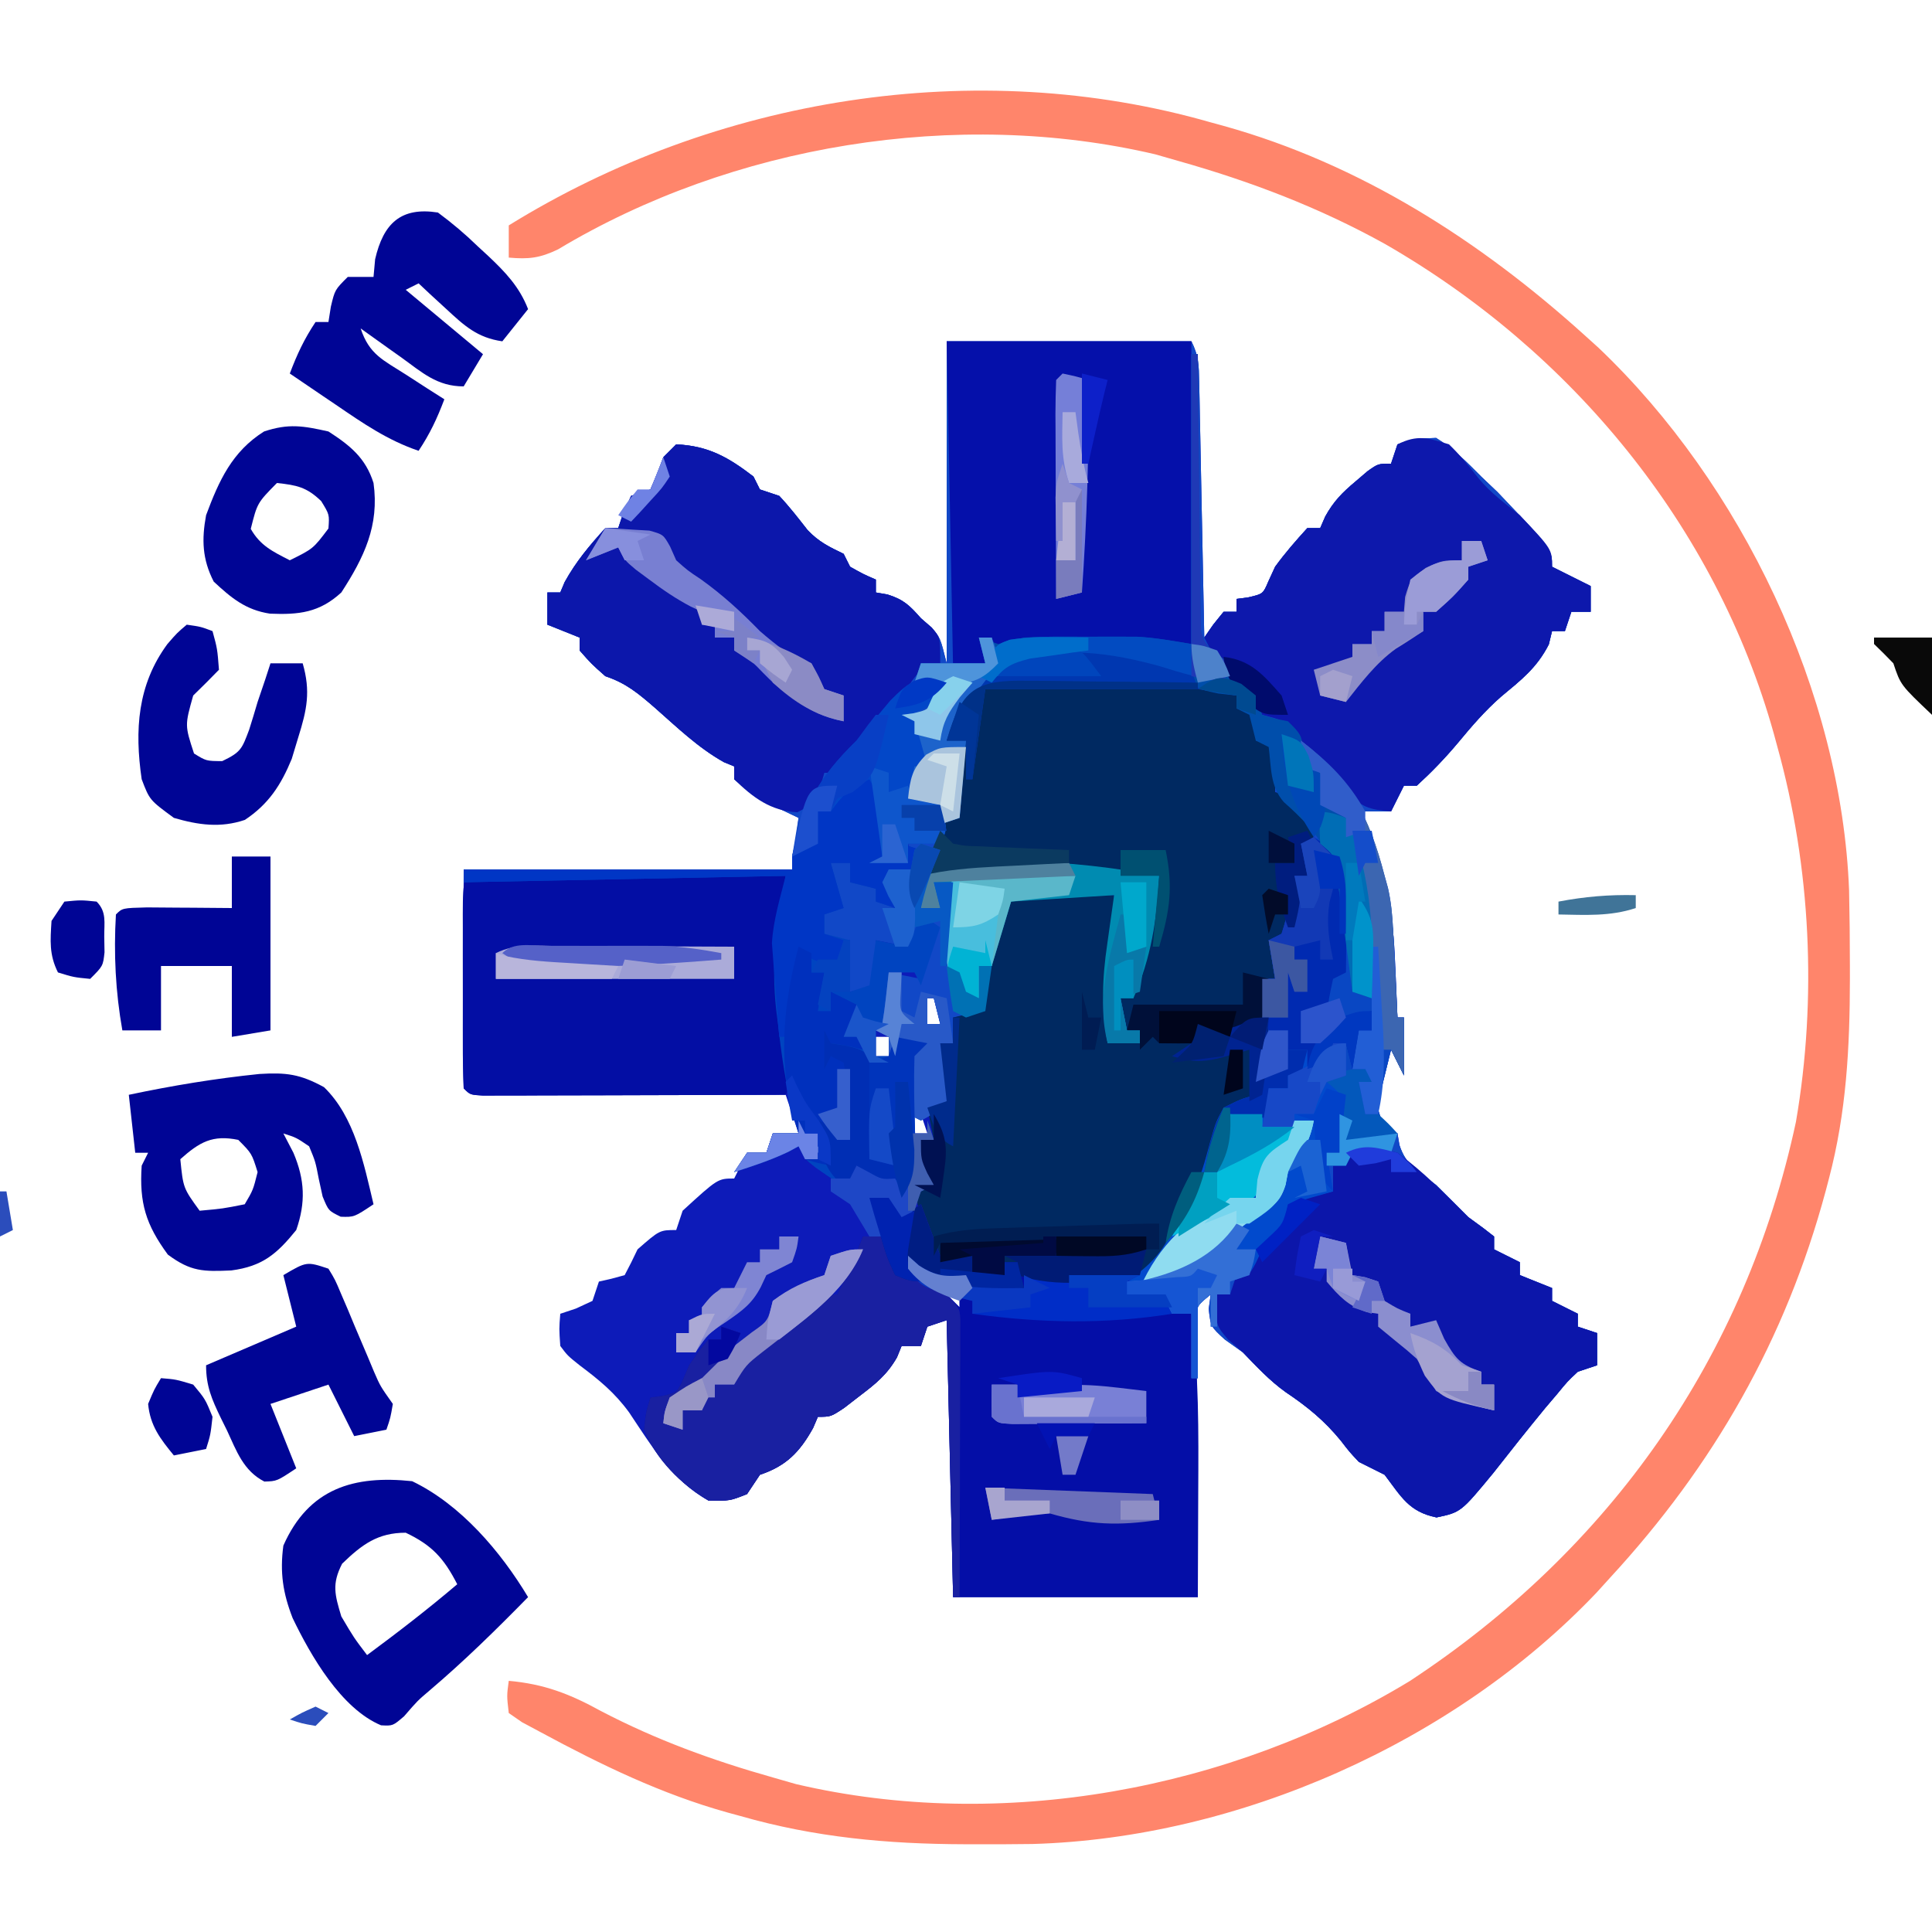 <?xml version="1.0" encoding="UTF-8"?>
<svg version="1.1" xmlns="http://www.w3.org/2000/svg" width="300" height="300">
<path d="M0 0 C12.54 0 25.08 0 38 0 C39.153 2.306 39.154 3.699 39.205 6.266 C39.235 7.587 39.235 7.587 39.266 8.935 C39.282 9.887 39.299 10.839 39.316 11.82 C39.337 12.794 39.358 13.768 39.379 14.771 C39.445 17.889 39.504 21.007 39.562 24.125 C39.606 26.236 39.649 28.346 39.693 30.457 C39.801 35.638 39.902 40.819 40 46 C40.454 45.34 40.907 44.68 41.375 44 C41.911 43.34 42.447 42.68 43 42 C43.66 42 44.32 42 45 42 C45 41.34 45 40.68 45 40 C45.619 39.917 46.237 39.835 46.875 39.75 C49.121 39.221 49.121 39.221 49.938 37.312 C50.288 36.549 50.639 35.786 51 35 C52.557 32.856 54.209 30.97 56 29 C56.66 29 57.32 29 58 29 C58.258 28.407 58.516 27.814 58.781 27.203 C60.098 24.823 61.426 23.49 63.5 21.75 C64.108 21.229 64.717 20.708 65.344 20.172 C67 19 67 19 69 19 C69.33 18.01 69.66 17.02 70 16 C72.562 15.125 72.562 15.125 76 15 C78.681 16.646 80.796 18.77 83 21 C83.846 21.804 84.691 22.609 85.562 23.438 C94 32.308 94 32.308 94 35 C94.928 35.464 94.928 35.464 95.875 35.938 C97.25 36.625 98.625 37.312 100 38 C100 39.32 100 40.64 100 42 C99.01 42 98.02 42 97 42 C96.67 42.99 96.34 43.98 96 45 C95.34 45 94.68 45 94 45 C93.835 45.681 93.67 46.361 93.5 47.062 C91.633 50.719 89.213 52.574 86.09 55.172 C83.574 57.373 81.507 59.787 79.379 62.355 C77.378 64.741 75.297 66.895 73 69 C72.34 69 71.68 69 71 69 C70.01 70.98 70.01 70.98 69 73 C67.35 73 65.7 73 64 73 C64.454 74.011 64.907 75.021 65.375 76.062 C68.382 82.76 69.345 89.188 69.625 96.438 C69.664 97.264 69.702 98.091 69.742 98.943 C69.836 100.962 69.919 102.981 70 105 C70.33 105 70.66 105 71 105 C71 107.97 71 110.94 71 114 C70.34 112.68 69.68 111.36 69 110 C68.636 111.435 68.284 112.873 67.938 114.312 C67.74 115.113 67.543 115.914 67.34 116.738 C66.801 119.16 66.801 119.16 68 122 C68.66 122.33 69.32 122.66 70 123 C70.103 123.598 70.206 124.196 70.312 124.812 C71.312 127.992 73.364 129.023 76 131 C77.667 132.667 79.333 134.333 81 136 C81.763 136.557 82.526 137.114 83.312 137.688 C83.869 138.121 84.426 138.554 85 139 C85 139.66 85 140.32 85 141 C86.32 141.66 87.64 142.32 89 143 C89 143.66 89 144.32 89 145 C90.65 145.66 92.3 146.32 94 147 C94 147.66 94 148.32 94 149 C95.32 149.66 96.64 150.32 98 151 C98 151.66 98 152.32 98 153 C98.99 153.33 99.98 153.66 101 154 C101 155.65 101 157.3 101 159 C100.01 159.33 99.02 159.66 98 160 C96.384 161.518 96.384 161.518 94.812 163.438 C94.204 164.153 93.596 164.868 92.969 165.605 C90.231 168.935 87.55 172.307 84.895 175.703 C79.85 181.819 79.85 181.819 76.062 182.625 C71.763 181.747 70.598 179.418 68 176 C66.667 175.332 65.334 174.666 64 174 C62.543 172.449 62.543 172.449 61.188 170.688 C58.629 167.567 55.996 165.42 52.66 163.184 C50.162 161.402 48.137 159.193 46 157 C45.072 156.34 44.144 155.68 43.188 155 C41 153 41 153 40.688 150.25 C40.791 149.507 40.894 148.765 41 148 C38.826 149.764 38.826 149.764 38.759 151.949 C38.764 152.744 38.768 153.539 38.773 154.358 C38.773 155.259 38.773 156.159 38.773 157.088 C38.784 158.062 38.794 159.036 38.805 160.039 C38.809 161.533 38.809 161.533 38.813 163.057 C38.824 166.247 38.85 169.436 38.875 172.625 C38.885 174.784 38.894 176.943 38.902 179.102 C38.923 184.401 38.962 189.7 39 195 C26.46 195 13.92 195 1 195 C0.67 180.81 0.34 166.62 0 152 C-0.99 152.33 -1.98 152.66 -3 153 C-3.33 153.99 -3.66 154.98 -4 156 C-4.99 156 -5.98 156 -7 156 C-7.356 156.874 -7.356 156.874 -7.719 157.766 C-9.273 160.476 -11.019 161.865 -13.5 163.75 C-14.691 164.67 -14.691 164.67 -15.906 165.609 C-18 167 -18 167 -20 167 C-20.247 167.577 -20.495 168.155 -20.75 168.75 C-22.826 172.486 -24.932 174.644 -29 176 C-29.66 176.99 -30.32 177.98 -31 179 C-33.688 180.062 -33.688 180.062 -37 180 C-42.603 176.941 -45.848 171.503 -49.301 166.336 C-51.547 163.248 -53.955 161.284 -57 159 C-58.875 157.5 -58.875 157.5 -60 156 C-60.188 153.312 -60.188 153.312 -60 151 C-58.793 150.598 -58.793 150.598 -57.562 150.188 C-56.717 149.796 -55.871 149.404 -55 149 C-54.67 148.01 -54.34 147.02 -54 146 C-53.361 145.856 -52.721 145.711 -52.062 145.562 C-51.382 145.377 -50.701 145.191 -50 145 C-49.298 143.685 -48.635 142.349 -48 141 C-44.571 138 -44.571 138 -42 138 C-41.67 137.01 -41.34 136.02 -41 135 C-35.535 130 -35.535 130 -33 130 C-32.34 128.68 -31.68 127.36 -31 126 C-30.01 126 -29.02 126 -28 126 C-27.505 124.515 -27.505 124.515 -27 123 C-25.68 123 -24.36 123 -23 123 C-23.66 121.02 -24.32 119.04 -25 117 C-25.917 117.003 -25.917 117.003 -26.854 117.007 C-33.196 117.029 -39.538 117.044 -45.88 117.055 C-48.25 117.06 -50.62 117.067 -52.99 117.075 C-56.388 117.088 -59.786 117.093 -63.184 117.098 C-64.25 117.103 -65.317 117.108 -66.416 117.113 C-67.397 117.113 -68.378 117.113 -69.388 117.114 C-70.257 117.116 -71.125 117.118 -72.02 117.12 C-74 117 -74 117 -75 116 C-75.088 113.479 -75.115 110.985 -75.098 108.465 C-75.097 107.797 -75.096 107.13 -75.095 106.443 C-75.089 103.941 -75.075 101.439 -75.062 98.938 C-75.042 93.348 -75.021 87.759 -75 82 C-58.17 82 -41.34 82 -24 82 C-23.67 79.36 -23.34 76.72 -23 74 C-23.907 73.567 -24.815 73.134 -25.75 72.688 C-28.445 71.288 -30.734 70.005 -33 68 C-33 67.34 -33 66.68 -33 66 C-33.525 65.785 -34.049 65.569 -34.59 65.348 C-38.605 63.103 -41.868 59.928 -45.311 56.9 C-47.862 54.691 -49.764 53.079 -53 52 C-55.188 50.062 -55.188 50.062 -57 48 C-57 47.34 -57 46.68 -57 46 C-58.65 45.34 -60.3 44.68 -62 44 C-62 42.35 -62 40.7 -62 39 C-61.34 39 -60.68 39 -60 39 C-59.773 38.464 -59.546 37.928 -59.312 37.375 C-57.544 34.175 -55.463 31.71 -53 29 C-52.34 29 -51.68 29 -51 29 C-50.732 28.196 -50.464 27.391 -50.188 26.562 C-49.796 25.717 -49.404 24.871 -49 24 C-48.01 23.67 -47.02 23.34 -46 23 C-45.283 21.354 -44.617 19.686 -44 18 C-43.34 17.34 -42.68 16.68 -42 16 C-37.014 16.227 -33.915 17.995 -30 21 C-29.505 21.99 -29.505 21.99 -29 23 C-28.01 23.33 -27.02 23.66 -26 24 C-24.413 25.689 -23.026 27.484 -21.598 29.309 C-19.864 31.144 -18.252 31.914 -16 33 C-15.67 33.66 -15.34 34.32 -15 35 C-12.983 36.134 -12.983 36.134 -11 37 C-11 37.66 -11 38.32 -11 39 C-10.103 39.155 -10.103 39.155 -9.188 39.312 C-6.654 40.109 -5.742 41.031 -4 43 C-3.464 43.474 -2.928 43.949 -2.375 44.438 C-1 46 -1 46 0 50 C0 33.5 0 17 0 0 Z M-11 88 C-10 90 -10 90 -10 90 Z M-6 89 C-5 91 -5 91 -5 91 Z M-20 101 C-19 103 -19 103 -19 103 Z M-9 101 C-8 103 -8 103 -8 103 Z M-3 102 C-3 103.32 -3 104.64 -3 106 C-2.34 106 -1.68 106 -1 106 C-1.33 104.68 -1.66 103.36 -2 102 C-2.33 102 -2.66 102 -3 102 Z M-11 108 C-11 108.99 -11 109.98 -11 111 C-10.34 111 -9.68 111 -9 111 C-9 110.01 -9 109.02 -9 108 C-9.66 108 -10.32 108 -11 108 Z M-4 111 C-3 114 -3 114 -3 114 Z M-11 117 C-10 120 -10 120 -10 120 Z M-6 120 C-6 120.99 -6 121.98 -6 123 C-5.01 123 -4.02 123 -3 123 C-3.33 122.01 -3.66 121.02 -4 120 C-4.66 120 -5.32 120 -6 120 Z M-21 125 C-20.34 125.66 -19.68 126.32 -19 127 C-19 126.34 -19 125.68 -19 125 C-19.66 125 -20.32 125 -21 125 Z M0 148 C0.66 148.66 1.32 149.32 2 150 C2 149.34 2 148.68 2 148 C1.34 148 0.68 148 0 148 Z " fill="#0D1BB9" transform="translate(147,53)"/>
<path d="M0 0 C12.54 0 25.08 0 38 0 C39.153 2.306 39.154 3.699 39.205 6.266 C39.235 7.587 39.235 7.587 39.266 8.935 C39.282 9.887 39.299 10.839 39.316 11.82 C39.337 12.794 39.358 13.768 39.379 14.771 C39.445 17.889 39.504 21.007 39.562 24.125 C39.606 26.236 39.649 28.346 39.693 30.457 C39.801 35.638 39.902 40.819 40 46 C40.454 45.34 40.907 44.68 41.375 44 C41.911 43.34 42.447 42.68 43 42 C43.66 42 44.32 42 45 42 C45 41.34 45 40.68 45 40 C45.619 39.917 46.237 39.835 46.875 39.75 C49.121 39.221 49.121 39.221 49.938 37.312 C50.288 36.549 50.639 35.786 51 35 C52.557 32.856 54.209 30.97 56 29 C56.66 29 57.32 29 58 29 C58.258 28.407 58.516 27.814 58.781 27.203 C60.098 24.823 61.426 23.49 63.5 21.75 C64.108 21.229 64.717 20.708 65.344 20.172 C67 19 67 19 69 19 C69.33 18.01 69.66 17.02 70 16 C72.562 15.125 72.562 15.125 76 15 C78.681 16.646 80.796 18.77 83 21 C83.846 21.804 84.691 22.609 85.562 23.438 C94 32.308 94 32.308 94 35 C94.928 35.464 94.928 35.464 95.875 35.938 C97.25 36.625 98.625 37.312 100 38 C100 39.32 100 40.64 100 42 C99.01 42 98.02 42 97 42 C96.67 42.99 96.34 43.98 96 45 C95.34 45 94.68 45 94 45 C93.835 45.681 93.67 46.361 93.5 47.062 C91.633 50.719 89.213 52.574 86.09 55.172 C83.574 57.373 81.507 59.787 79.379 62.355 C77.378 64.741 75.297 66.895 73 69 C72.34 69 71.68 69 71 69 C70.01 70.98 70.01 70.98 69 73 C67.35 73 65.7 73 64 73 C64.454 74.011 64.907 75.021 65.375 76.062 C68.382 82.76 69.345 89.188 69.625 96.438 C69.664 97.264 69.702 98.091 69.742 98.943 C69.836 100.962 69.919 102.981 70 105 C70.33 105 70.66 105 71 105 C71 107.97 71 110.94 71 114 C70.34 112.68 69.68 111.36 69 110 C68.636 111.435 68.284 112.873 67.938 114.312 C67.74 115.113 67.543 115.914 67.34 116.738 C66.801 119.16 66.801 119.16 68 122 C68.66 122.33 69.32 122.66 70 123 C70.103 123.598 70.206 124.196 70.312 124.812 C71.312 127.992 73.364 129.023 76 131 C77.667 132.667 79.333 134.333 81 136 C81.763 136.557 82.526 137.114 83.312 137.688 C83.869 138.121 84.426 138.554 85 139 C85 139.66 85 140.32 85 141 C86.32 141.66 87.64 142.32 89 143 C89 143.66 89 144.32 89 145 C90.65 145.66 92.3 146.32 94 147 C94 147.66 94 148.32 94 149 C95.32 149.66 96.64 150.32 98 151 C98 151.66 98 152.32 98 153 C98.99 153.33 99.98 153.66 101 154 C101 155.65 101 157.3 101 159 C100.01 159.33 99.02 159.66 98 160 C96.384 161.518 96.384 161.518 94.812 163.438 C94.204 164.153 93.596 164.868 92.969 165.605 C90.231 168.935 87.55 172.307 84.895 175.703 C79.85 181.819 79.85 181.819 76.062 182.625 C71.763 181.747 70.598 179.418 68 176 C66.667 175.332 65.334 174.666 64 174 C62.543 172.449 62.543 172.449 61.188 170.688 C58.629 167.567 55.996 165.42 52.66 163.184 C50.162 161.402 48.137 159.193 46 157 C45.072 156.34 44.144 155.68 43.188 155 C41 153 41 153 40.688 150.25 C40.791 149.507 40.894 148.765 41 148 C38.728 149.837 38.728 149.837 38.805 152.602 C38.828 153.599 38.851 154.597 38.875 155.625 C38.893 156.628 38.911 157.631 38.93 158.664 C38.953 159.435 38.976 160.206 39 161 C38.67 161 38.34 161 38 161 C38 157.7 38 154.4 38 151 C37.01 151 36.02 151 35 151 C34.67 150.34 34.34 149.68 34 149 C31.69 149 29.38 149 27 149 C28 146 28 146 30.375 144.188 C33.38 141.684 34.411 139.539 36 136 C36.773 134.793 36.773 134.793 37.562 133.562 C39.297 130.47 40.084 127.419 41 124 C41.812 121.188 41.812 121.188 43 119 C45.625 117.688 45.625 117.688 48 117 C47.979 116.134 47.959 115.267 47.938 114.375 C47.998 111.132 48.468 108.193 49 105 C49.037 103 49.048 100.999 49 99 C49.66 99 50.32 99 51 99 C50.67 97.02 50.34 95.04 50 93 C50.66 92.67 51.32 92.34 52 92 C53.001 88.996 53.514 86.123 54 83 C54.66 83 55.32 83 56 83 C55.67 81.35 55.34 79.7 55 78 C55.66 78 56.32 78 57 78 C56.381 76.866 55.763 75.731 55.125 74.562 C54.777 73.924 54.429 73.286 54.07 72.629 C53.086 70.834 53.086 70.834 51 70 C50.667 67.667 50.333 65.333 50 63 C49.34 62.67 48.68 62.34 48 62 C47.667 60.667 47.333 59.333 47 58 C46.34 57.67 45.68 57.34 45 57 C45 56.34 45 55.68 45 55 C43.608 54.845 43.608 54.845 42.188 54.688 C39 54 39 54 37.539 52.531 C32.648 47.665 22.598 48.729 16.234 48.637 C12.678 49.036 10.892 49.951 8 52 C7.01 52.66 6.02 53.32 5 54 C4.27 56.563 4.27 56.563 4 59 C2.515 59.495 2.515 59.495 1 60 C0.505 60.99 0.505 60.99 0 62 C0.99 62 1.98 62 3 62 C2.854 69.987 2.052 75.662 -3 82 C-2.419 81.838 -1.838 81.677 -1.24 81.51 C2.268 80.711 5.796 80.81 9.375 80.812 C10.166 80.812 10.958 80.811 11.773 80.811 C18.978 80.874 25.904 81.722 33 83 C32.632 89.908 31.761 95.638 29 102 C28.34 102 27.68 102 27 102 C27.33 103.65 27.66 105.3 28 107 C28.66 107 29.32 107 30 107 C30 107.66 30 108.32 30 109 C28.35 109 26.7 109 25 109 C23.982 103.58 24.138 98.996 24.938 93.562 C25.288 91.067 25.639 88.571 26 86 C18.08 86.495 18.08 86.495 10 87 C8.618 91.147 7.597 94.647 6.875 98.875 C6.707 99.842 6.54 100.809 6.367 101.805 C6.185 102.891 6.185 102.891 6 104 C4.35 104.33 2.7 104.66 1 105 C1 106.32 1 107.64 1 109 C0.34 109 -0.32 109 -1 109 C-0.67 109.66 -0.34 110.32 0 111 C0.312 114.438 0.312 114.438 0 118 C-2 119.938 -2 119.938 -4 121 C-4.99 120.505 -4.99 120.505 -6 120 C-6 116.333 -6 112.667 -6 109 C-6.99 108.505 -6.99 108.505 -8 108 C-8.495 109.485 -8.495 109.485 -9 111 C-9 110.01 -9 109.02 -9 108 C-9.99 107.505 -9.99 107.505 -11 107 C-10.67 106.67 -10.34 106.34 -10 106 C-9.769 104.653 -9.588 103.296 -9.438 101.938 C-9.293 100.638 -9.149 99.339 -9 98 C-7.35 98.33 -5.7 98.66 -4 99 C-3.34 96.36 -2.68 93.72 -2 91 C-2.66 91 -3.32 91 -4 91 C-4.66 91.99 -5.32 92.98 -6 94 C-7.65 93.67 -9.3 93.34 -11 93 C-11 95.31 -11 97.62 -11 100 C-12.98 100.495 -12.98 100.495 -15 101 C-15 98.36 -15 95.72 -15 93 C-15.99 93 -16.98 93 -18 93 C-18.66 93.66 -19.32 94.32 -20 95 C-21.208 91.377 -20.543 90.359 -19 87 C-18.01 87.495 -18.01 87.495 -17 88 C-17.495 84.535 -17.495 84.535 -18 81 C-17.01 81 -16.02 81 -15 81 C-14.67 81.99 -14.34 82.98 -14 84 C-13.01 84.33 -12.02 84.66 -11 85 C-9.312 86.562 -9.312 86.562 -8 88 C-8.351 87.381 -8.701 86.763 -9.062 86.125 C-9.372 85.424 -9.681 84.722 -10 84 C-9.67 83.34 -9.34 82.68 -9 82 C-7.68 82 -6.36 82 -5 82 C-5.33 80.68 -5.66 79.36 -6 78 C-6 78.99 -6 79.98 -6 81 C-7.98 81 -9.96 81 -12 81 C-11.34 80.67 -10.68 80.34 -10 80 C-10.141 78.375 -10.288 76.75 -10.438 75.125 C-10.519 74.22 -10.6 73.315 -10.684 72.383 C-10.87 69.989 -10.87 69.989 -12 68 C-15.628 69.866 -15.628 69.866 -18 73 C-18.66 73 -19.32 73 -20 73 C-20 74.65 -20 76.3 -20 78 C-21.98 78.99 -21.98 78.99 -24 80 C-23.67 78.02 -23.34 76.04 -23 74 C-23.907 73.567 -24.815 73.134 -25.75 72.688 C-28.445 71.288 -30.734 70.005 -33 68 C-33 67.34 -33 66.68 -33 66 C-33.787 65.677 -33.787 65.677 -34.59 65.348 C-38.605 63.103 -41.868 59.928 -45.311 56.9 C-47.862 54.691 -49.764 53.079 -53 52 C-55.188 50.062 -55.188 50.062 -57 48 C-57 47.34 -57 46.68 -57 46 C-58.65 45.34 -60.3 44.68 -62 44 C-62 42.35 -62 40.7 -62 39 C-61.34 39 -60.68 39 -60 39 C-59.773 38.464 -59.546 37.928 -59.312 37.375 C-57.544 34.175 -55.463 31.71 -53 29 C-52.34 29 -51.68 29 -51 29 C-50.732 28.196 -50.464 27.391 -50.188 26.562 C-49.796 25.717 -49.404 24.871 -49 24 C-48.01 23.67 -47.02 23.34 -46 23 C-45.283 21.354 -44.617 19.686 -44 18 C-43.34 17.34 -42.68 16.68 -42 16 C-37.014 16.227 -33.915 17.995 -30 21 C-29.505 21.99 -29.505 21.99 -29 23 C-28.01 23.33 -27.02 23.66 -26 24 C-24.413 25.689 -23.026 27.484 -21.598 29.309 C-19.864 31.144 -18.252 31.914 -16 33 C-15.67 33.66 -15.34 34.32 -15 35 C-12.983 36.134 -12.983 36.134 -11 37 C-11 37.66 -11 38.32 -11 39 C-10.402 39.103 -9.804 39.206 -9.188 39.312 C-6.654 40.109 -5.742 41.031 -4 43 C-3.196 43.712 -3.196 43.712 -2.375 44.438 C-1 46 -1 46 0 50 C0 33.5 0 17 0 0 Z M-11 88 C-10 90 -10 90 -10 90 Z M-6 89 C-5 91 -5 91 -5 91 Z M-9 101 C-8 103 -8 103 -8 103 Z M-3 102 C-3 103.32 -3 104.64 -3 106 C-2.34 106 -1.68 106 -1 106 C-1.33 104.68 -1.66 103.36 -2 102 C-2.33 102 -2.66 102 -3 102 Z M-4 111 C-3 114 -3 114 -3 114 Z " fill="#1148C7" transform="translate(147,53)"/>
<path d="M0 0 C0.664 0.313 1.328 0.626 2.012 0.949 C2.507 2.434 2.507 2.434 3.012 3.949 C4.992 4.279 6.972 4.609 9.012 4.949 C9.012 5.609 9.012 6.269 9.012 6.949 C10.002 7.279 10.992 7.609 12.012 7.949 C12.012 9.269 12.012 10.589 12.012 11.949 C13.002 12.279 13.992 12.609 15.012 12.949 C15.012 15.259 15.012 17.569 15.012 19.949 C16.002 20.279 16.992 20.609 18.012 20.949 C21.012 25.283 21.012 25.283 21.012 27.949 C20.352 27.949 19.692 27.949 19.012 27.949 C19.507 30.424 19.507 30.424 20.012 32.949 C19.352 32.949 18.692 32.949 18.012 32.949 C18.342 33.939 18.672 34.929 19.012 35.949 C18.632 38.547 18.187 40.599 17.012 42.949 C16.022 42.949 15.032 42.949 14.012 42.949 C14.507 45.919 14.507 45.919 15.012 48.949 C14.352 48.949 13.692 48.949 13.012 48.949 C13.096 49.59 13.179 50.231 13.266 50.891 C14.734 63.365 14.734 63.365 11.012 68.949 C10.352 69.073 9.692 69.197 9.012 69.324 C6.805 69.759 6.805 69.759 5.887 72.012 C5.217 74.259 4.653 76.537 4.137 78.824 C3.105 83.106 1.392 86.239 -0.988 89.949 C-1.566 90.898 -2.143 91.847 -2.738 92.824 C-5.878 95.789 -8.861 95.855 -12.988 95.949 C-13.785 95.976 -14.582 96.003 -15.402 96.031 C-18.943 96.095 -21.596 96.08 -24.988 94.949 C-24.988 94.289 -24.988 93.629 -24.988 92.949 C-25.648 92.949 -26.308 92.949 -26.988 92.949 C-26.988 93.609 -26.988 94.269 -26.988 94.949 C-28.638 94.949 -30.288 94.949 -31.988 94.949 C-31.988 93.959 -31.988 92.969 -31.988 91.949 C-34.463 92.444 -34.463 92.444 -36.988 92.949 C-39.194 88.922 -40.445 85.514 -40.988 80.949 C-39.998 80.949 -39.008 80.949 -37.988 80.949 C-38.318 80.351 -38.648 79.753 -38.988 79.137 C-39.988 76.949 -39.988 76.949 -39.988 73.949 C-39.328 73.949 -38.668 73.949 -37.988 73.949 C-38.483 71.474 -38.483 71.474 -38.988 68.949 C-37.503 68.454 -37.503 68.454 -35.988 67.949 C-36.318 64.979 -36.648 62.009 -36.988 58.949 C-36.328 58.949 -35.668 58.949 -34.988 58.949 C-34.988 57.629 -34.988 56.309 -34.988 54.949 C-33.008 54.454 -33.008 54.454 -30.988 53.949 C-30.795 52.901 -30.602 51.853 -30.402 50.773 C-30.14 49.394 -29.877 48.016 -29.613 46.637 C-29.487 45.946 -29.361 45.256 -29.23 44.545 C-28.567 41.112 -27.953 38.897 -25.988 35.949 C-23.2 35.728 -20.642 35.668 -17.863 35.762 C-16.732 35.782 -16.732 35.782 -15.578 35.803 C-13.715 35.838 -11.851 35.892 -9.988 35.949 C-9.882 42.401 -10.092 48.561 -10.988 54.949 C-10.988 56.269 -10.988 57.589 -10.988 58.949 C-9.503 58.454 -9.503 58.454 -7.988 57.949 C-6.998 58.444 -6.998 58.444 -5.988 58.949 C-5.988 58.289 -5.988 57.629 -5.988 56.949 C-6.648 56.949 -7.308 56.949 -7.988 56.949 C-8.318 55.299 -8.648 53.649 -8.988 51.949 C-8.328 51.619 -7.668 51.289 -6.988 50.949 C-6.335 49.121 -6.335 49.121 -5.918 46.914 C-5.744 46.105 -5.57 45.296 -5.391 44.463 C-5.217 43.613 -5.043 42.763 -4.863 41.887 C-4.682 41.033 -4.5 40.179 -4.312 39.299 C-3.864 37.184 -3.425 35.067 -2.988 32.949 C-4.783 32.98 -4.783 32.98 -6.613 33.012 C-9.166 33.016 -11.391 32.882 -13.922 32.457 C-17.983 31.784 -21.942 31.804 -26.051 31.824 C-26.84 31.82 -27.63 31.816 -28.443 31.812 C-32.424 31.819 -36.103 31.964 -39.988 32.949 C-39.723 32.453 -39.457 31.957 -39.184 31.445 C-35.9 25.13 -34.022 19.014 -32.988 11.949 C-33.978 11.949 -34.968 11.949 -35.988 11.949 C-34.726 6.058 -31.75 3.284 -26.988 -0.051 C-19.419 -4.852 -8.11 -2.238 0 0 Z " fill="#002961" transform="translate(182.988,103.051)"/>
<path d="M0 0 C0.998 0.273 0.998 0.273 2.017 0.551 C23.207 6.459 41.809 18.382 58 33 C58.739 33.666 59.477 34.333 60.238 35.02 C82.434 56.148 97.951 88.563 99.125 119.262 C99.207 123.154 99.247 127.045 99.25 130.938 C99.251 131.629 99.251 132.321 99.252 133.034 C99.236 143.65 98.716 153.683 96 164 C95.743 164.981 95.743 164.981 95.48 165.981 C89.275 188.993 78.122 208.52 62 226 C61.313 226.758 60.626 227.516 59.918 228.297 C37.82 251.558 4.239 266.425 -27.688 267.336 C-30.459 267.376 -33.229 267.382 -36 267.375 C-36.724 267.375 -37.448 267.375 -38.194 267.374 C-50.172 267.34 -61.453 266.313 -73 263 C-73.665 262.818 -74.331 262.636 -75.017 262.449 C-85.293 259.584 -94.651 255.044 -104 250 C-104.971 249.481 -105.941 248.961 -106.941 248.426 C-107.621 247.955 -108.3 247.485 -109 247 C-109.312 244.312 -109.312 244.312 -109 242 C-103.517 242.486 -99.513 244.03 -94.688 246.688 C-86.087 251.181 -77.327 254.364 -68 257 C-66.81 257.342 -65.62 257.683 -64.395 258.035 C-32.49 265.516 3.068 258.927 30.871 242.055 C62.005 221.61 83.049 191.756 90.875 155.188 C94.167 136.074 93.189 115.651 88 97 C87.818 96.329 87.636 95.657 87.449 94.966 C78.418 62.603 55.948 35.487 27.062 18.886 C16.856 13.22 6.219 9.171 -5 6 C-6.19 5.658 -7.38 5.317 -8.605 4.965 C-39.434 -2.263 -74.32 3.498 -101.336 19.715 C-104.165 21.08 -105.904 21.276 -109 21 C-109 19.35 -109 17.7 -109 16 C-76.956 -3.834 -36.523 -10.478 0 0 Z " fill="#FF856B" transform="translate(188,19)"/>
<path d="M0 0 C0.99 0 1.98 0 3 0 C3.66 0.99 4.32 1.98 5 3 C5.99 2.34 6.98 1.68 8 1 C8.99 3.64 9.98 6.28 11 9 C12.65 9 14.3 9 16 9 C16 9.99 16 10.98 16 12 C17.65 12 19.3 12 21 12 C21 11.34 21 10.68 21 10 C21.66 10 22.32 10 23 10 C23 10.66 23 11.32 23 12 C25.475 12.495 25.475 12.495 28 13 C28.33 12.34 28.66 11.68 29 11 C29 11.66 29 12.32 29 13 C29.846 12.835 30.691 12.67 31.562 12.5 C35.091 11.987 38.439 11.929 42 12 C41.34 12.33 40.68 12.66 40 13 C40 13.66 40 14.32 40 15 C41.98 15 43.96 15 46 15 C46.495 16.485 46.495 16.485 47 18 C47.99 18 48.98 18 50 18 C51.174 27.226 51.113 36.344 51.062 45.625 C51.042 51.029 51.021 56.432 51 62 C38.46 62 25.92 62 13 62 C12.67 47.81 12.34 33.62 12 19 C11.01 19.33 10.02 19.66 9 20 C8.505 21.485 8.505 21.485 8 23 C7.01 23 6.02 23 5 23 C4.763 23.583 4.526 24.165 4.281 24.766 C2.727 27.476 0.981 28.865 -1.5 30.75 C-2.294 31.364 -3.088 31.977 -3.906 32.609 C-6 34 -6 34 -8 34 C-8.248 34.578 -8.495 35.155 -8.75 35.75 C-10.826 39.486 -12.932 41.644 -17 43 C-17.66 43.99 -18.32 44.98 -19 46 C-21.688 47.062 -21.688 47.062 -25 47 C-29.314 44.413 -33.08 40.679 -35 36 C-34.688 33.188 -34.688 33.188 -34 31 C-33.072 30.876 -33.072 30.876 -32.125 30.75 C-29.86 30.207 -29.86 30.207 -28.938 28.188 C-28.628 27.466 -28.319 26.744 -28 26 C-26.5 23.75 -26.5 23.75 -25 22 C-24.34 22 -23.68 22 -23 22 C-23 21.34 -23 20.68 -23 20 C-22.01 20.33 -21.02 20.66 -20 21 C-21.367 24.151 -22.857 26.009 -25.5 28.188 C-26.108 28.697 -26.717 29.206 -27.344 29.73 C-29 31 -29 31 -31 32 C-31 32.99 -31 33.98 -31 35 C-30.34 35.33 -29.68 35.66 -29 36 C-29 35.01 -29 34.02 -29 33 C-28.01 33 -27.02 33 -26 33 C-26 32.34 -26 31.68 -26 31 C-25.34 31 -24.68 31 -24 31 C-24 30.34 -24 29.68 -24 29 C-23.01 29 -22.02 29 -21 29 C-20.794 28.448 -20.587 27.897 -20.375 27.328 C-18.488 24.133 -15.843 22.057 -13 19.75 C-12.453 19.291 -11.907 18.832 -11.344 18.359 C-7.265 15 -7.265 15 -5 15 C-3.477 12.063 -2.199 9.083 -1 6 C-0.01 6 0.98 6 2 6 C1.34 4.02 0.68 2.04 0 0 Z M12 15 C12.66 15.66 13.32 16.32 14 17 C14 16.34 14 15.68 14 15 C13.34 15 12.68 15 12 15 Z " fill="#040EA7" transform="translate(135,186)"/>
<path d="M0 0 C4.065 2.987 7.434 6.434 11 10 C11.763 10.557 12.526 11.114 13.312 11.688 C13.869 12.121 14.426 12.554 15 13 C15 13.66 15 14.32 15 15 C16.32 15.66 17.64 16.32 19 17 C19 17.66 19 18.32 19 19 C21.475 19.99 21.475 19.99 24 21 C24 21.66 24 22.32 24 23 C25.32 23.66 26.64 24.32 28 25 C28 25.66 28 26.32 28 27 C28.99 27.33 29.98 27.66 31 28 C31 29.65 31 31.3 31 33 C30.01 33.33 29.02 33.66 28 34 C26.384 35.518 26.384 35.518 24.812 37.438 C23.9 38.511 23.9 38.511 22.969 39.605 C20.231 42.935 17.55 46.307 14.895 49.703 C9.85 55.819 9.85 55.819 6.062 56.625 C1.763 55.747 0.598 53.418 -2 50 C-3.333 49.332 -4.666 48.666 -6 48 C-7.457 46.449 -7.457 46.449 -8.812 44.688 C-11.37 41.568 -14.003 39.423 -17.336 37.184 C-19.846 35.398 -21.885 33.229 -24 31 C-24.763 30.34 -25.526 29.68 -26.312 29 C-28 27 -28 27 -28.25 24.25 C-28.168 23.508 -28.085 22.765 -28 22 C-27.34 22 -26.68 22 -26 22 C-25.67 21.01 -25.34 20.02 -25 19 C-24.34 18.67 -23.68 18.34 -23 18 C-22.505 17.01 -22.01 16.02 -21.5 15 C-20 12 -20 12 -18 11 C-17.67 10.01 -17.34 9.02 -17 8 C-13.438 6.812 -13.438 6.812 -10 6 C-10 4.68 -10 3.36 -10 2 C-9.34 2 -8.68 2 -8 2 C-8 1.34 -8 0.68 -8 0 C-4.984 -1.508 -3.226 -0.868 0 0 Z " fill="#0C16AA" transform="translate(217,179)"/>
<path d="M0 0 C1.703 1.634 3.111 3.375 4.562 5.234 C6.432 7.531 8.687 9.161 11 11 C16 16.288 16 16.288 16 19 C16.928 19.464 16.928 19.464 17.875 19.938 C19.25 20.625 20.625 21.312 22 22 C22 23.32 22 24.64 22 26 C21.01 26 20.02 26 19 26 C18.505 27.485 18.505 27.485 18 29 C17.34 29 16.68 29 16 29 C15.835 29.681 15.67 30.361 15.5 31.062 C13.633 34.719 11.213 36.574 8.09 39.172 C5.574 41.373 3.507 43.787 1.379 46.355 C-0.622 48.741 -2.703 50.895 -5 53 C-5.66 53 -6.32 53 -7 53 C-7.66 54.32 -8.32 55.64 -9 57 C-12.407 56.716 -13.688 56.351 -16 53.75 C-16.66 52.843 -17.32 51.935 -18 51 C-19.646 49.313 -21.312 47.645 -23 46 C-23.536 45.422 -24.073 44.845 -24.625 44.25 C-26.096 42.743 -26.096 42.743 -29 42 C-32.986 38.412 -35.617 34.765 -38 30 C-36.625 28 -36.625 28 -35 26 C-34.34 26 -33.68 26 -33 26 C-33 25.34 -33 24.68 -33 24 C-32.072 23.876 -32.072 23.876 -31.125 23.75 C-28.879 23.221 -28.879 23.221 -28.062 21.312 C-27.712 20.549 -27.361 19.786 -27 19 C-25.443 16.856 -23.791 14.97 -22 13 C-21.34 13 -20.68 13 -20 13 C-19.742 12.407 -19.484 11.814 -19.219 11.203 C-17.902 8.823 -16.574 7.49 -14.5 5.75 C-13.587 4.969 -13.587 4.969 -12.656 4.172 C-11 3 -11 3 -9 3 C-8.67 2.01 -8.34 1.02 -8 0 C-4.911 -1.545 -3.282 -1.01 0 0 Z " fill="#0D18AC" transform="translate(225,69)"/>
<path d="M0 0 C4.986 0.227 8.085 1.995 12 5 C12.495 5.99 12.495 5.99 13 7 C13.99 7.33 14.98 7.66 16 8 C17.587 9.689 18.974 11.484 20.402 13.309 C22.136 15.144 23.748 15.914 26 17 C26.495 17.99 26.495 17.99 27 19 C29.017 20.134 29.017 20.134 31 21 C31 21.66 31 22.32 31 23 C31.598 23.103 32.196 23.206 32.812 23.312 C35.346 24.109 36.258 25.031 38 27 C38.835 27.712 38.835 27.712 39.688 28.438 C41 30 41 30 41 34 C40.01 34.33 39.02 34.66 38 35 C36.632 36.634 36.632 36.634 35.438 38.562 C34.184 40.504 34.184 40.504 33 42 C32.34 42 31.68 42 31 42 C30.753 42.557 30.505 43.114 30.25 43.688 C28.771 46.424 27.065 48.677 25 51 C24.34 51 23.68 51 23 51 C22.773 51.804 22.546 52.609 22.312 53.438 C21 56 21 56 18.812 57.125 C14.695 56.942 11.915 54.847 9 52 C9 51.34 9 50.68 9 50 C8.475 49.785 7.951 49.569 7.41 49.348 C3.395 47.103 0.132 43.928 -3.311 40.9 C-5.862 38.691 -7.764 37.079 -11 36 C-13.188 34.062 -13.188 34.062 -15 32 C-15 31.34 -15 30.68 -15 30 C-17.475 29.01 -17.475 29.01 -20 28 C-20 26.35 -20 24.7 -20 23 C-19.34 23 -18.68 23 -18 23 C-17.773 22.464 -17.546 21.927 -17.312 21.375 C-15.544 18.175 -13.463 15.71 -11 13 C-10.34 13 -9.68 13 -9 13 C-8.732 12.196 -8.464 11.391 -8.188 10.562 C-7.796 9.717 -7.404 8.871 -7 8 C-6.01 7.67 -5.02 7.34 -4 7 C-3.283 5.354 -2.617 3.686 -2 2 C-1.34 1.34 -0.68 0.68 0 0 Z " fill="#0C17AB" transform="translate(105,69)"/>
<path d="M0 0 C12.54 0 25.08 0 38 0 C38 15.51 38 31.02 38 47 C25.312 46.938 25.312 46.938 21.337 46.91 C19.772 46.906 19.772 46.906 18.176 46.902 C16.581 46.894 16.581 46.894 14.954 46.886 C12.003 46.921 12.003 46.921 9.177 47.569 C8.458 47.711 7.74 47.853 7 48 C6.67 47.67 6.34 47.34 6 47 C6 47.99 6 48.98 6 50 C3.525 50.495 3.525 50.495 1 51 C0.67 34.17 0.34 17.34 0 0 Z " fill="#0510AA" transform="translate(147,53)"/>
<path d="M0 0 C0.868 0.002 1.737 0.004 2.631 0.007 C3.612 0.007 4.593 0.007 5.604 0.007 C6.67 0.012 7.737 0.017 8.836 0.023 C9.922 0.024 11.008 0.025 12.127 0.027 C15.612 0.033 19.097 0.045 22.582 0.058 C24.938 0.063 27.294 0.067 29.65 0.071 C35.44 0.082 41.23 0.099 47.02 0.12 C46.943 1.062 46.866 2.004 46.788 2.974 C46.691 4.22 46.595 5.466 46.496 6.749 C46.399 7.98 46.302 9.21 46.202 10.478 C45.885 16.815 46.668 22.935 47.645 29.183 C48.02 32.12 48.02 32.12 47.02 34.12 C40.059 34.146 33.099 34.163 26.139 34.175 C23.77 34.18 21.4 34.187 19.03 34.196 C15.632 34.208 12.234 34.213 8.836 34.218 C7.769 34.223 6.703 34.228 5.604 34.234 C4.623 34.234 3.642 34.234 2.631 34.234 C1.329 34.237 1.329 34.237 0 34.241 C-1.98 34.12 -1.98 34.12 -2.98 33.12 C-3.081 30.756 -3.12 28.422 -3.113 26.058 C-3.114 25.351 -3.115 24.645 -3.116 23.917 C-3.117 22.421 -3.115 20.924 -3.111 19.428 C-3.106 17.13 -3.111 14.832 -3.117 12.534 C-3.117 11.084 -3.115 9.633 -3.113 8.183 C-3.115 7.491 -3.117 6.799 -3.119 6.087 C-3.09 0.188 -3.09 0.188 0 0 Z " fill="#030EA4" transform="translate(74.98,135.88)"/>
<path d="M0 0 C2.209 3.314 2.225 4.345 2.125 8.188 C2.107 9.089 2.089 9.99 2.07 10.918 C2.047 11.605 2.024 12.292 2 13 C3.32 13.33 4.64 13.66 6 14 C5.505 12.515 5.505 12.515 5 11 C5.99 11.33 6.98 11.66 8 12 C7.67 12.99 7.34 13.98 7 15 C5.68 15 4.36 15 3 15 C3.495 17.97 3.495 17.97 4 21 C2.515 20.505 2.515 20.505 1 20 C1 19.34 1 18.68 1 18 C-0.32 17.67 -1.64 17.34 -3 17 C-3 16.01 -3 15.02 -3 14 C-3.99 14 -4.98 14 -6 14 C-5.34 16.31 -4.68 18.62 -4 21 C-4.99 21.33 -5.98 21.66 -7 22 C-7 22.99 -7 23.98 -7 25 C-5.68 25.33 -4.36 25.66 -3 26 C-3 28.64 -3 31.28 -3 34 C-2.01 33.67 -1.02 33.34 0 33 C0.33 30.69 0.66 28.38 1 26 C2.65 26.33 4.3 26.66 6 27 C6.99 24.525 6.99 24.525 8 22 C8.99 22.66 9.98 23.32 11 24 C10.01 26.97 9.02 29.94 8 33 C7.67 32.34 7.34 31.68 7 31 C5.68 31 4.36 31 3 31 C3 33.97 3 36.94 3 40 C2.34 40 1.68 40 1 40 C1 41.32 1 42.64 1 44 C1.99 44 2.98 44 4 44 C4 43.01 4 42.02 4 41 C5.65 41.33 7.3 41.66 9 42 C8.01 42.99 8.01 42.99 7 44 C6.881 47.802 6.958 51.549 7.078 55.348 C7.101 56.533 7.101 56.533 7.125 57.742 C7.148 58.463 7.171 59.183 7.195 59.925 C6.969 62.33 6.191 63.918 5 66 C4.67 65.01 4.34 64.02 4 63 C2.515 63.495 2.515 63.495 1 64 C0.01 63.67 -0.98 63.34 -2 63 C-2.33 63.66 -2.66 64.32 -3 65 C-4.149 64.214 -5.294 63.421 -6.438 62.625 C-7.076 62.184 -7.714 61.743 -8.371 61.289 C-10 60 -10 60 -11 58 C-11.536 58.289 -12.072 58.578 -12.625 58.875 C-15.353 60.167 -18.126 61.086 -21 62 C-20.34 61.01 -19.68 60.02 -19 59 C-18.01 59 -17.02 59 -16 59 C-15.67 58.01 -15.34 57.02 -15 56 C-13.68 56 -12.36 56 -11 56 C-11.306 54.864 -11.611 53.729 -11.926 52.559 C-13.041 48.086 -13.681 43.64 -14.188 39.062 C-14.282 38.315 -14.377 37.568 -14.475 36.799 C-15.29 29.581 -14.419 23.097 -13 16 C-29.5 16.33 -46 16.66 -63 17 C-63 16.34 -63 15.68 -63 15 C-46.17 15 -29.34 15 -12 15 C-12 14.34 -12 13.68 -12 13 C-11.01 12.34 -10.02 11.68 -9 11 C-8.27 8.437 -8.27 8.437 -8 6 C-7.34 6 -6.68 6 -6 6 C-5.753 5.381 -5.505 4.763 -5.25 4.125 C-3.794 1.649 -2.622 1.049 0 0 Z M-8 34 C-7 36 -7 36 -7 36 Z M1 50 C2 53 2 53 2 53 Z M-9 58 C-8.34 58.66 -7.68 59.32 -7 60 C-7 59.34 -7 58.68 -7 58 C-7.66 58 -8.32 58 -9 58 Z " fill="#0044C0" transform="translate(135,120)"/>
<path d="M0 0 C0.99 0 1.98 0 3 0 C3.66 0.99 4.32 1.98 5 3 C5.99 2.34 6.98 1.68 8 1 C8.99 3.64 9.98 6.28 11 9 C12.65 9 14.3 9 16 9 C16 9.99 16 10.98 16 12 C17.65 12 19.3 12 21 12 C21 11.34 21 10.68 21 10 C21.66 10 22.32 10 23 10 C23.495 11.98 23.495 11.98 24 14 C17.846 14.103 13.493 13.943 8 11 C8.804 11.804 9.609 12.609 10.438 13.438 C14 17 14 17 14.12 18.829 C14.118 19.626 14.116 20.423 14.114 21.244 C14.113 22.145 14.113 23.046 14.113 23.974 C14.108 24.953 14.103 25.933 14.098 26.941 C14.096 27.939 14.095 28.936 14.093 29.964 C14.088 33.163 14.075 36.363 14.062 39.562 C14.057 41.726 14.053 43.889 14.049 46.053 C14.038 51.369 14.021 56.684 14 62 C13.67 62 13.34 62 13 62 C12.67 47.81 12.34 33.62 12 19 C11.01 19.33 10.02 19.66 9 20 C8.505 21.485 8.505 21.485 8 23 C7.01 23 6.02 23 5 23 C4.763 23.583 4.526 24.165 4.281 24.766 C2.727 27.476 0.981 28.865 -1.5 30.75 C-2.294 31.364 -3.088 31.977 -3.906 32.609 C-6 34 -6 34 -8 34 C-8.248 34.578 -8.495 35.155 -8.75 35.75 C-10.826 39.486 -12.932 41.644 -17 43 C-17.66 43.99 -18.32 44.98 -19 46 C-21.688 47.062 -21.688 47.062 -25 47 C-29.314 44.413 -33.08 40.679 -35 36 C-34.688 33.188 -34.688 33.188 -34 31 C-33.072 30.876 -33.072 30.876 -32.125 30.75 C-29.86 30.207 -29.86 30.207 -28.938 28.188 C-28.628 27.466 -28.319 26.744 -28 26 C-26.5 23.75 -26.5 23.75 -25 22 C-24.34 22 -23.68 22 -23 22 C-23 21.34 -23 20.68 -23 20 C-22.01 20.33 -21.02 20.66 -20 21 C-21.367 24.151 -22.857 26.009 -25.5 28.188 C-26.108 28.697 -26.717 29.206 -27.344 29.73 C-29 31 -29 31 -31 32 C-31 32.99 -31 33.98 -31 35 C-30.34 35.33 -29.68 35.66 -29 36 C-29 35.01 -29 34.02 -29 33 C-28.01 33 -27.02 33 -26 33 C-26 32.34 -26 31.68 -26 31 C-25.34 31 -24.68 31 -24 31 C-24 30.34 -24 29.68 -24 29 C-23.01 29 -22.02 29 -21 29 C-20.794 28.448 -20.587 27.897 -20.375 27.328 C-18.488 24.133 -15.843 22.057 -13 19.75 C-12.453 19.291 -11.907 18.832 -11.344 18.359 C-7.265 15 -7.265 15 -5 15 C-3.477 12.063 -2.199 9.083 -1 6 C-0.01 6 0.98 6 2 6 C1.34 4.02 0.68 2.04 0 0 Z " fill="#1920A1" transform="translate(135,186)"/>
<path d="M0 0 C7.531 3.615 13.741 10.902 18 18 C13.068 23.035 8.088 27.924 2.715 32.488 C0.834 34.087 0.834 34.087 -1.25 36.5 C-3 38 -3 38 -4.828 37.906 C-11.013 35.325 -15.743 27.112 -18.562 21.25 C-20.066 17.389 -20.56 14.16 -20 10 C-16.056 1.074 -8.988 -0.96 0 0 Z M-10.875 12.812 C-12.5 15.972 -12.011 17.63 -11 21 C-9.045 24.309 -9.045 24.309 -7 27 C-2.212 23.464 2.465 19.855 7 16 C4.937 11.982 3.1 9.947 -1 8 C-5.35 8 -7.797 9.837 -10.875 12.812 Z " fill="#000595" transform="translate(64,230)"/>
<path d="M0 0 C4.157 -0.25 6.299 0.007 10.027 2.047 C14.784 6.645 16.231 13.991 17.715 20.234 C14.715 22.234 14.715 22.234 12.621 22.168 C10.715 21.234 10.715 21.234 9.809 19.02 C9.515 17.672 9.515 17.672 9.215 16.297 C8.698 13.604 8.698 13.604 7.715 11.234 C5.723 9.877 5.723 9.877 3.715 9.234 C4.23 10.224 4.746 11.214 5.277 12.234 C7.044 16.411 7.213 19.931 5.715 24.234 C2.699 27.964 0.455 29.875 -4.371 30.508 C-8.69 30.699 -10.65 30.707 -14.223 28.047 C-17.639 23.389 -18.671 20.028 -18.285 14.234 C-17.955 13.574 -17.625 12.914 -17.285 12.234 C-17.945 12.234 -18.605 12.234 -19.285 12.234 C-19.615 9.264 -19.945 6.294 -20.285 3.234 C-13.52 1.806 -6.877 0.705 0 0 Z M-12.285 13.234 C-11.838 17.713 -11.838 17.713 -9.285 21.234 C-5.688 20.911 -5.688 20.911 -2.285 20.234 C-0.98 18.017 -0.98 18.017 -0.285 15.234 C-1.188 12.341 -1.188 12.341 -3.285 10.234 C-7.31 9.409 -9.295 10.577 -12.285 13.234 Z " fill="#000595" transform="translate(40.285,166.766)"/>
<path d="M0 0 C0.99 0 1.98 0 3 0 C3 0.99 3 1.98 3 3 C3.99 3 4.98 3 6 3 C6.33 3.66 6.66 4.32 7 5 C7.454 4.505 7.907 4.01 8.375 3.5 C10 2 10 2 12 2 C12 6.273 11.992 10.44 11.5 14.688 C11.361 15.9 11.361 15.9 11.219 17.137 C11.147 17.752 11.074 18.366 11 19 C10.34 19 9.68 19 9 19 C9.495 21.97 9.495 21.97 10 25 C7.69 25.66 5.38 26.32 3 27 C2.897 27.598 2.794 28.196 2.688 28.812 C1.895 31.334 0.881 32.195 -1 34 C-1.33 34.701 -1.66 35.403 -2 36.125 C-3 38 -3 38 -6 39 C-6 39.66 -6 40.32 -6 41 C-6.66 41 -7.32 41 -8 41 C-8 42.65 -8 44.3 -8 46 C-8.33 46 -8.66 46 -9 46 C-9 44.35 -9 42.7 -9 41 C-11.272 42.837 -11.272 42.837 -11.195 45.602 C-11.172 46.599 -11.149 47.597 -11.125 48.625 C-11.098 50.129 -11.098 50.129 -11.07 51.664 C-11.047 52.435 -11.024 53.206 -11 54 C-11.33 54 -11.66 54 -12 54 C-12 50.7 -12 47.4 -12 44 C-12.99 44 -13.98 44 -15 44 C-15.33 43.34 -15.66 42.68 -16 42 C-18.31 42 -20.62 42 -23 42 C-22 39 -22 39 -19.625 37.188 C-16.62 34.684 -15.589 32.539 -14 29 C-13.484 28.196 -12.969 27.391 -12.438 26.562 C-10.703 23.47 -9.916 20.419 -9 17 C-8.188 14.188 -8.188 14.188 -7 12 C-4.375 10.688 -4.375 10.688 -2 10 C-2.041 9.092 -2.083 8.185 -2.125 7.25 C-2.005 4.122 -1.609 2.614 0 0 Z " fill="#014ACD" transform="translate(197,160)"/>
<path d="M0 0 C2.269 1.689 4.178 3.298 6.188 5.25 C6.987 5.987 6.987 5.987 7.803 6.738 C10.486 9.27 12.654 11.532 14 15 C12.68 16.65 11.36 18.3 10 20 C6.092 19.435 4.101 17.579 1.25 14.938 C0.451 14.204 -0.348 13.471 -1.172 12.715 C-1.775 12.149 -2.378 11.583 -3 11 C-3.99 11.495 -3.99 11.495 -5 12 C-1.04 15.3 2.92 18.6 7 22 C6.01 23.65 5.02 25.3 4 27 C-0.14 27 -2.456 24.832 -5.688 22.5 C-6.294 22.071 -6.901 21.641 -7.525 21.199 C-9.021 20.139 -10.511 19.07 -12 18 C-10.639 22.083 -8.52 22.887 -4.938 25.188 C-3.833 25.903 -2.728 26.618 -1.59 27.355 C-0.735 27.898 0.119 28.441 1 29 C-0.125 31.972 -1.223 34.334 -3 37 C-7.798 35.379 -11.667 32.707 -15.812 29.875 C-16.505 29.407 -17.198 28.939 -17.912 28.457 C-19.611 27.309 -21.306 26.155 -23 25 C-21.875 22.028 -20.777 19.666 -19 17 C-18.34 17 -17.68 17 -17 17 C-16.814 15.824 -16.814 15.824 -16.625 14.625 C-16 12 -16 12 -14 10 C-12.68 10 -11.36 10 -10 10 C-9.918 9.092 -9.835 8.185 -9.75 7.25 C-8.467 1.691 -5.754 -0.9 0 0 Z " fill="#000595" transform="translate(68,33)"/>
<path d="M0 0 C7.58 5.857 10.621 11.818 13 21 C13.257 21.929 13.257 21.929 13.519 22.877 C14.014 25.061 14.205 27.093 14.316 29.328 C14.358 30.127 14.4 30.927 14.443 31.75 C14.483 32.575 14.522 33.4 14.562 34.25 C14.606 35.09 14.649 35.931 14.693 36.797 C14.799 38.864 14.9 40.932 15 43 C15.33 43 15.66 43 16 43 C16 45.97 16 48.94 16 52 C15.34 50.68 14.68 49.36 14 48 C13.636 49.435 13.284 50.873 12.938 52.312 C12.74 53.113 12.543 53.914 12.34 54.738 C11.801 57.16 11.801 57.16 13 60 C13.66 60.33 14.32 60.66 15 61 C14.67 61.99 14.34 62.98 14 64 C12.02 64 10.04 64 8 64 C7.505 64.99 7.505 64.99 7 66 C6.01 66 5.02 66 4 66 C4 65.34 4 64.68 4 64 C4.66 64 5.32 64 6 64 C6.054 62.542 6.093 61.084 6.125 59.625 C6.16 58.407 6.16 58.407 6.195 57.164 C6.214 54.787 6.214 54.787 4 53 C4.99 52.505 4.99 52.505 6 52 C6.656 49.473 6.656 49.473 7 47 C6.34 47 5.68 47 5 47 C4.67 47.99 4.34 48.98 4 50 C2.515 50.495 2.515 50.495 1 51 C1 50.01 1 49.02 1 48 C0.01 48 -0.98 48 -2 48 C-2 47.01 -2 46.02 -2 45 C-2.99 45 -3.98 45 -5 45 C-6.354 42.291 -6.065 39.991 -6 37 C-5.34 37 -4.68 37 -4 37 C-4.33 35.02 -4.66 33.04 -5 31 C-4.34 30.67 -3.68 30.34 -3 30 C-1.999 26.996 -1.486 24.123 -1 21 C-0.34 21 0.32 21 1 21 C0.67 19.35 0.34 17.7 0 16 C0.99 15.67 1.98 15.34 3 15 C5.909 17.409 6.458 19.141 6.879 22.852 C6.996 23.785 7.112 24.718 7.232 25.68 C7.341 26.652 7.45 27.624 7.562 28.625 C7.785 30.556 8.015 32.485 8.254 34.414 C8.35 35.27 8.446 36.125 8.545 37.006 C8.695 37.664 8.845 38.322 9 39 C9.66 39.33 10.32 39.66 11 40 C10.715 37.02 10.422 34.041 10.125 31.062 C10.046 30.232 9.968 29.401 9.887 28.545 C9.461 24.338 8.938 20.157 8.18 15.996 C8.051 15.275 7.922 14.553 7.789 13.81 C7.121 11.8 7.121 11.8 4.926 10.75 C4.291 10.503 3.655 10.255 3 10 C3 8.35 3 6.7 3 5 C2.01 4.67 1.02 4.34 0 4 C0 2.68 0 1.36 0 0 Z " fill="#0947C3" transform="translate(202,115)"/>
<path d="M0 0 C0.33 0 0.66 0 1 0 C1.005 0.836 1.005 0.836 1.011 1.688 C1.053 7.48 1.122 13.27 1.208 19.061 C1.236 21.223 1.257 23.385 1.271 25.548 C1.292 28.653 1.339 31.758 1.391 34.863 C1.392 35.832 1.393 36.801 1.394 37.799 C1.414 38.7 1.434 39.601 1.454 40.529 C1.463 41.321 1.472 42.114 1.481 42.931 C2.185 45.739 3.705 46.356 6 48 C6 48.99 6 49.98 6 51 C6.639 51.268 7.279 51.536 7.938 51.812 C10 53 10 53 11 56 C12.946 56.591 12.946 56.591 15 57 C17 59 17 59 17.5 61.562 C17.747 62.769 17.747 62.769 18 64 C18.66 64.33 19.32 64.66 20 65 C20.667 67 21.333 69 22 71 C22.66 71.33 23.32 71.66 24 72 C24.816 73.855 24.816 73.855 25.562 76.188 C25.811 76.944 26.06 77.701 26.316 78.48 C27.721 83.657 28.117 88.52 28.062 93.875 C28.053 95.027 28.044 96.18 28.035 97.367 C28.024 98.236 28.012 99.105 28 100 C26.515 99.505 26.515 99.505 25 99 C24.941 98.401 24.881 97.801 24.82 97.183 C24.532 94.431 24.204 91.685 23.875 88.938 C23.782 87.995 23.689 87.052 23.594 86.08 C22.635 78.437 20.029 74.553 14.343 69.539 C12.2 67.083 12.409 64.154 12 61 C11.01 60.505 11.01 60.505 10 60 C9.667 58.667 9.333 57.333 9 56 C8.01 55.505 8.01 55.505 7 55 C7 54.34 7 53.68 7 53 C6.072 52.897 5.144 52.794 4.188 52.688 C1 52 1 52 -0.461 50.531 C-5.352 45.665 -15.402 46.729 -21.766 46.637 C-25.322 47.036 -27.108 47.951 -30 50 C-30.99 50.66 -31.98 51.32 -33 52 C-33.73 54.563 -33.73 54.563 -34 57 C-35.485 57.495 -35.485 57.495 -37 58 C-37.33 58.66 -37.66 59.32 -38 60 C-37.01 60 -36.02 60 -35 60 C-35.33 63.96 -35.66 67.92 -36 72 C-37.485 72.495 -37.485 72.495 -39 73 C-39 72.01 -39 71.02 -39 70 C-40.65 69.67 -42.3 69.34 -44 69 C-43.67 67.35 -43.34 65.7 -43 64 C-42.34 64 -41.68 64 -41 64 C-41.599 61.648 -42.269 59.314 -43 57 C-43.66 56.67 -44.32 56.34 -45 56 C-44.381 55.917 -43.763 55.835 -43.125 55.75 C-40.816 55.187 -40.816 55.187 -39.75 52.938 C-39.502 52.298 -39.255 51.659 -39 51 C-40.32 51 -41.64 51 -43 51 C-42.67 50.01 -42.34 49.02 -42 48 C-38.7 48 -35.4 48 -32 48 C-32.33 46.68 -32.66 45.36 -33 44 C-32.01 44.33 -31.02 44.66 -30 45 C-28.659 44.698 -27.326 44.361 -26 44 C-24.484 43.911 -22.964 43.869 -21.445 43.867 C-20.152 43.865 -20.152 43.865 -18.832 43.863 C-17.492 43.869 -17.492 43.869 -16.125 43.875 C-15.239 43.871 -14.354 43.867 -13.441 43.863 C-12.576 43.865 -11.711 43.866 -10.82 43.867 C-10.039 43.868 -9.258 43.869 -8.454 43.871 C-5.615 44.02 -2.804 44.533 0 45 C0 30.15 0 15.3 0 0 Z " fill="#004EAB" transform="translate(185,55)"/>
<path d="M0 0 C3.376 2.176 5.78 4.119 7 8 C7.926 14.611 5.529 19.56 2 25 C-1.411 28.134 -4.589 28.475 -9.074 28.289 C-12.841 27.724 -15.101 25.837 -17.812 23.312 C-19.603 19.826 -19.694 16.77 -19 13 C-16.992 7.62 -14.968 3.129 -10 0 C-6.183 -1.272 -3.913 -0.877 0 0 Z M-8 8 C-11.049 11.098 -11.049 11.098 -12.062 15.125 C-10.58 17.742 -8.632 18.65 -6 20 C-2.367 18.205 -2.367 18.205 0 15.062 C0.157 12.896 0.157 12.896 -1.125 10.812 C-3.382 8.631 -4.925 8.332 -8 8 Z " fill="#000595" transform="translate(51,67)"/>
<path d="M0 0 C2.188 0.312 2.188 0.312 4 1 C4.75 3.75 4.75 3.75 5 7 C3.689 8.355 2.353 9.687 1 11 C-0.305 15.629 -0.305 15.629 1.125 20 C3.016 21.17 3.016 21.17 5.5 21.188 C8.439 19.791 8.581 19.245 9.688 16.312 C10.142 14.88 10.58 13.443 11 12 C11.392 10.845 11.784 9.69 12.188 8.5 C12.456 7.675 12.724 6.85 13 6 C14.65 6 16.3 6 18 6 C19.261 10.36 18.661 13.208 17.312 17.5 C16.979 18.603 16.645 19.707 16.301 20.844 C14.629 24.901 12.714 27.859 9.027 30.312 C5.24 31.597 1.791 31.106 -2 30 C-5.769 27.231 -5.769 27.231 -7 24 C-8.11 16.367 -7.666 9.336 -3 3 C-1.5 1.27 -1.5 1.27 0 0 Z " fill="#000595" transform="translate(29,97)"/>
<path d="M0 0 C1.043 1.718 1.043 1.718 1.973 3.93 C2.315 4.725 2.657 5.52 3.01 6.34 C3.357 7.176 3.705 8.013 4.062 8.875 C4.759 10.519 5.458 12.163 6.16 13.805 C6.466 14.537 6.771 15.269 7.086 16.023 C8.051 18.243 8.051 18.243 10 21 C9.625 23.188 9.625 23.188 9 25 C7.35 25.33 5.7 25.66 4 26 C2.68 23.36 1.36 20.72 0 18 C-4.455 19.485 -4.455 19.485 -9 21 C-7.68 24.3 -6.36 27.6 -5 31 C-8 33 -8 33 -9.953 33.055 C-13.216 31.374 -14.265 28.318 -15.75 25.125 C-16.066 24.487 -16.382 23.849 -16.707 23.191 C-18.108 20.286 -19 18.263 -19 15 C-14.38 13.02 -9.76 11.04 -5 9 C-5.66 6.36 -6.32 3.72 -7 1 C-3.375 -1.125 -3.375 -1.125 0 0 Z " fill="#000595" transform="translate(51,197)"/>
<path d="M0 0 C1.98 0 3.96 0 6 0 C6 8.91 6 17.82 6 27 C4.02 27.33 2.04 27.66 0 28 C0 24.37 0 20.74 0 17 C-3.63 17 -7.26 17 -11 17 C-11 20.3 -11 23.6 -11 27 C-12.98 27 -14.96 27 -17 27 C-18.063 21.02 -18.357 15.07 -18 9 C-17 8 -17 8 -13.184 7.902 C-11.602 7.909 -10.019 7.921 -8.438 7.938 C-7.631 7.942 -6.825 7.947 -5.994 7.951 C-3.996 7.963 -1.998 7.981 0 8 C0 5.36 0 2.72 0 0 Z " fill="#000595" transform="translate(36,133)"/>
<path d="M0 0 C1.187 0.006 1.187 0.006 2.398 0.012 C9.592 0.116 16.541 0.974 23.625 2.25 C23.257 9.158 22.386 14.888 19.625 21.25 C18.965 21.25 18.305 21.25 17.625 21.25 C17.955 22.9 18.285 24.55 18.625 26.25 C19.285 26.25 19.945 26.25 20.625 26.25 C20.625 26.91 20.625 27.57 20.625 28.25 C18.975 28.25 17.325 28.25 15.625 28.25 C14.607 22.83 14.763 18.246 15.562 12.812 C16.088 9.069 16.088 9.069 16.625 5.25 C8.705 5.745 8.705 5.745 0.625 6.25 C-0.365 9.55 -1.355 12.85 -2.375 16.25 C-3.035 16.25 -3.695 16.25 -4.375 16.25 C-4.375 17.9 -4.375 19.55 -4.375 21.25 C-7.375 20.25 -7.375 20.25 -8.551 18.469 C-9.445 16.062 -9.611 14.307 -9.562 11.75 C-9.556 10.997 -9.55 10.244 -9.543 9.469 C-9.378 7.29 -8.971 5.348 -8.375 3.25 C-9.365 3.25 -10.355 3.25 -11.375 3.25 C-11.045 4.57 -10.715 5.89 -10.375 7.25 C-11.365 7.25 -12.355 7.25 -13.375 7.25 C-13.125 4.875 -13.125 4.875 -12.375 2.25 C-8.719 -0.506 -4.369 -0.051 0 0 Z " fill="#008BB1" transform="translate(156.375,133.75)"/>
<path d="M0 0 C2.209 3.314 2.225 4.345 2.125 8.188 C2.107 9.089 2.089 9.99 2.07 10.918 C2.047 11.605 2.024 12.292 2 13 C3.32 13.33 4.64 13.66 6 14 C5.505 12.515 5.505 12.515 5 11 C5.99 11.33 6.98 11.66 8 12 C7.67 12.99 7.34 13.98 7 15 C5.68 15 4.36 15 3 15 C3.495 17.97 3.495 17.97 4 21 C2.515 20.505 2.515 20.505 1 20 C1 19.34 1 18.68 1 18 C-0.32 17.67 -1.64 17.34 -3 17 C-3 16.01 -3 15.02 -3 14 C-3.99 14 -4.98 14 -6 14 C-5.34 16.31 -4.68 18.62 -4 21 C-4.99 21.33 -5.98 21.66 -7 22 C-7 22.99 -7 23.98 -7 25 C-6.01 25.33 -5.02 25.66 -4 26 C-4.33 27.32 -4.66 28.64 -5 30 C-8.875 29.125 -8.875 29.125 -10 28 C-10.99 32.29 -11.98 36.58 -13 41 C-13.33 41 -13.66 41 -14 41 C-14.224 38.334 -14.43 35.668 -14.625 33 C-14.689 32.256 -14.754 31.512 -14.82 30.746 C-14.872 30.005 -14.923 29.264 -14.977 28.5 C-15.029 27.83 -15.081 27.159 -15.135 26.469 C-14.94 22.913 -13.864 19.455 -13 16 C-29.5 16.33 -46 16.66 -63 17 C-63 16.34 -63 15.68 -63 15 C-46.17 15 -29.34 15 -12 15 C-12 14.34 -12 13.68 -12 13 C-11.01 12.34 -10.02 11.68 -9 11 C-8.27 8.437 -8.27 8.437 -8 6 C-7.34 6 -6.68 6 -6 6 C-5.753 5.381 -5.505 4.763 -5.25 4.125 C-3.794 1.649 -2.622 1.049 0 0 Z " fill="#0036C5" transform="translate(135,120)"/>
<path d="M0 0 C3.791 2.446 3.791 2.446 4.625 4.656 C5.14 7.873 5.093 10.994 5.062 14.25 C5.053 15.513 5.044 16.777 5.035 18.078 C5.024 19.042 5.012 20.007 5 21 C4.34 21.33 3.68 21.66 3 22 C2.342 25.029 2.342 25.029 2 28 C0.68 27.67 -0.64 27.34 -2 27 C-2 28.65 -2 30.3 -2 32 C-1.01 32 -0.02 32 1 32 C1.33 31.01 1.66 30.02 2 29 C5.562 27.812 5.562 27.812 9 27 C9 27.99 9 28.98 9 30 C8.34 30 7.68 30 7 30 C6.67 31.98 6.34 33.96 6 36 C5.67 34.68 5.34 33.36 5 32 C4.34 32 3.68 32 3 32 C2.67 32.99 2.34 33.98 2 35 C0.515 35.495 0.515 35.495 -1 36 C-1 35.01 -1 34.02 -1 33 C-1.99 33 -2.98 33 -4 33 C-4 32.01 -4 31.02 -4 30 C-4.99 30 -5.98 30 -7 30 C-8.354 27.291 -8.065 24.991 -8 22 C-7.34 22 -6.68 22 -6 22 C-6.33 20.02 -6.66 18.04 -7 16 C-6.34 15.67 -5.68 15.34 -5 15 C-3.999 11.996 -3.486 9.123 -3 6 C-2.34 6 -1.68 6 -1 6 C-1.33 4.35 -1.66 2.7 -2 1 C-1.34 0.67 -0.68 0.34 0 0 Z " fill="#002AB1" transform="translate(204,130)"/>
<path d="M0 0 C-2.625 3.875 -2.625 3.875 -6 5 C-5.505 5.577 -5.01 6.155 -4.5 6.75 C-3 9 -3 9 -3 13 C-3.66 13 -4.32 13 -5 13 C-5 14.65 -5 16.3 -5 18 C-3.68 18.33 -2.36 18.66 -1 19 C0.125 22.75 0.125 22.75 -1 25 C-2.65 25 -4.3 25 -6 25 C-6 25.99 -6 26.98 -6 28 C-7.98 28 -9.96 28 -12 28 C-11.34 27.67 -10.68 27.34 -10 27 C-10.141 25.375 -10.288 23.75 -10.438 22.125 C-10.519 21.22 -10.6 20.315 -10.684 19.383 C-10.87 16.989 -10.87 16.989 -12 15 C-15.628 16.866 -15.628 16.866 -18 20 C-18.66 20 -19.32 20 -20 20 C-20 21.65 -20 23.3 -20 25 C-21.98 25.99 -21.98 25.99 -24 27 C-22.255 19.081 -19.858 14.724 -14 9 C-12.229 6.939 -10.479 4.863 -8.746 2.77 C-5.748 -0.269 -4.15 -1.383 0 0 Z " fill="#0247C8" transform="translate(147,106)"/>
<path d="M0 0 C0.66 0.33 1.32 0.66 2 1 C2 1.99 2 2.98 2 4 C2.66 4 3.32 4 4 4 C3.67 5.98 3.34 7.96 3 10 C3.66 10 4.32 10 5 10 C5 9.01 5 8.02 5 7 C6.32 7.66 7.64 8.32 9 9 C8.67 10.32 8.34 11.64 8 13 C8.99 13 9.98 13 11 13 C11 14.65 11 16.3 11 18 C10.67 17.34 10.34 16.68 10 16 C7.473 15.344 7.473 15.344 5 15 C5 15.66 5 16.32 5 17 C5.99 17.33 6.98 17.66 8 18 C8 21.96 8 25.92 8 30 C7 30 6 30 5 30 C5 31.32 5 32.64 5 34 C3.062 33.625 3.062 33.625 1 33 C0.67 32.34 0.34 31.68 0 31 C-0.804 31.433 -0.804 31.433 -1.625 31.875 C-4.353 33.167 -7.126 34.086 -10 35 C-9.34 34.01 -8.68 33.02 -8 32 C-7.01 32 -6.02 32 -5 32 C-4.67 31.01 -4.34 30.02 -4 29 C-2.68 29 -1.36 29 0 29 C-0.495 27.391 -0.495 27.391 -1 25.75 C-3.152 17.067 -2.279 8.545 0 0 Z M2 31 C2.66 31.66 3.32 32.32 4 33 C4 32.34 4 31.68 4 31 C3.34 31 2.68 31 2 31 Z " fill="#0030BD" transform="translate(124,147)"/>
<path d="M0 0 C0.664 0.313 1.328 0.626 2.012 0.949 C2.507 2.434 2.507 2.434 3.012 3.949 C-7.878 3.949 -18.768 3.949 -29.988 3.949 C-30.648 8.569 -31.308 13.189 -31.988 17.949 C-32.318 17.949 -32.648 17.949 -32.988 17.949 C-32.988 15.969 -32.988 13.989 -32.988 11.949 C-33.978 11.949 -34.968 11.949 -35.988 11.949 C-34.726 6.058 -31.75 3.284 -26.988 -0.051 C-19.419 -4.852 -8.11 -2.238 0 0 Z " fill="#0037B0" transform="translate(182.988,103.051)"/>
<path d="M0 0 C1.459 0.06 2.918 0.149 4.375 0.25 C5.593 0.32 5.593 0.32 6.836 0.391 C9 1 9 1 10.051 2.863 C10.364 3.568 10.677 4.274 11 5 C12.762 6.576 12.762 6.576 14.812 7.938 C18.212 10.374 21.077 12.998 24 16 C26.746 18.354 28.563 19.854 32 21 C32.667 22.333 33.333 23.667 34 25 C34.99 25.33 35.98 25.66 37 26 C37 27.32 37 28.64 37 30 C33.957 29.398 31.928 28.463 29.438 26.625 C28.859 26.205 28.28 25.785 27.684 25.352 C26 24 26 24 24.473 22.461 C22.861 20.769 22.861 20.769 20 19 C20 18.34 20 17.68 20 17 C19.01 17 18.02 17 17 17 C17 16.34 17 15.68 17 15 C16.34 15 15.68 15 15 15 C15 14.34 15 13.68 15 13 C14.426 12.732 13.853 12.464 13.262 12.188 C10.93 10.963 8.918 9.58 6.812 8 C5.77 7.227 5.77 7.227 4.707 6.438 C3 5 3 5 2 3 C0.35 3.66 -1.3 4.32 -3 5 C-2.01 3.35 -1.02 1.7 0 0 Z " fill="#787FD2" transform="translate(94,82)"/>
<path d="M0 0 C0.557 0.495 1.114 0.99 1.688 1.5 C4.398 3.258 5.84 3.171 9 3 C9.33 3.33 9.66 3.66 10 4 C11.347 4.231 12.704 4.412 14.062 4.562 C15.362 4.707 16.661 4.851 18 5 C18 4.34 18 3.68 18 3 C19.32 3.33 20.64 3.66 22 4 C22.33 3.34 22.66 2.68 23 2 C23 2.66 23 3.32 23 4 C23.846 3.835 24.691 3.67 25.562 3.5 C29.091 2.987 32.439 2.929 36 3 C35.34 3.33 34.68 3.66 34 4 C34 4.66 34 5.32 34 6 C35.98 6 37.96 6 40 6 C40.495 7.485 40.495 7.485 41 9 C30.712 10.666 20.305 10.446 10 9 C10 8.34 10 7.68 10 7 C8.907 6.732 7.814 6.464 6.688 6.188 C1.866 4.635 1.866 4.635 0 2 C0 1.34 0 0.68 0 0 Z " fill="#002DC7" transform="translate(141,195)"/>
<path d="M0 0 C0.66 0 1.32 0 2 0 C2.688 1.75 2.688 1.75 3 4 C2.035 5.359 1.031 6.691 0 8 C-0.714 10.649 -0.714 10.649 -1 13 C-1.99 13.33 -2.98 13.66 -4 14 C-4.33 14.66 -4.66 15.32 -5 16 C-4.01 16 -3.02 16 -2 16 C-2.33 19.96 -2.66 23.92 -3 28 C-3.99 28.33 -4.98 28.66 -6 29 C-6 28.01 -6 27.02 -6 26 C-7.65 25.67 -9.3 25.34 -11 25 C-10.67 23.35 -10.34 21.7 -10 20 C-9.34 20 -8.68 20 -8 20 C-8.599 17.648 -9.269 15.314 -10 13 C-10.66 12.67 -11.32 12.34 -12 12 C-11.072 11.876 -11.072 11.876 -10.125 11.75 C-7.816 11.187 -7.816 11.187 -6.75 8.938 C-6.503 8.298 -6.255 7.659 -6 7 C-7.32 7 -8.64 7 -10 7 C-9.67 6.01 -9.34 5.02 -9 4 C-5.7 4 -2.4 4 1 4 C0.67 2.68 0.34 1.36 0 0 Z " fill="#1D63CB" transform="translate(152,99)"/>
<path d="M0 0 C6.27 0 12.54 0 19 0 C18.67 0.99 18.34 1.98 18 3 C13.545 3.495 13.545 3.495 9 4 C8.01 7.3 7.02 10.6 6 14 C5.34 14 4.68 14 4 14 C4 15.65 4 17.3 4 19 C1 18 1 18 -0.176 16.215 C-1.064 13.827 -1.236 12.101 -1.188 9.562 C-1.181 8.821 -1.175 8.08 -1.168 7.316 C-1 5 -1 5 0 0 Z " fill="#5AB7CA" transform="translate(148,136)"/>
<path d="M0 0 C1.98 0.495 1.98 0.495 4 1 C4.33 2.65 4.66 4.3 5 6 C5.639 6.103 6.279 6.206 6.938 6.312 C7.618 6.539 8.299 6.766 9 7 C9.33 7.99 9.66 8.98 10 10 C12 11.209 12 11.209 14 12 C14 12.66 14 13.32 14 14 C15.32 13.67 16.64 13.34 18 13 C18.413 13.949 18.825 14.898 19.25 15.875 C21.004 19.007 21.709 19.865 25 21 C25 21.66 25 22.32 25 23 C25.66 23 26.32 23 27 23 C27 24.32 27 25.64 27 27 C23.828 26.295 20.898 25.486 18 24 C16.974 22.349 15.977 20.68 15 19 C13.968 18.069 12.903 17.174 11.812 16.312 C10.42 15.168 10.42 15.168 9 14 C9 13.34 9 12.68 9 12 C8.422 11.918 7.845 11.835 7.25 11.75 C4.346 10.782 2.963 9.313 1 7 C1 6.34 1 5.68 1 5 C0.34 5 -0.32 5 -1 5 C-0.67 3.35 -0.34 1.7 0 0 Z " fill="#8B8ECF" transform="translate(205,192)"/>
<path d="M0 0 C0.774 0.001 1.548 0.003 2.346 0.004 C4.822 0.01 7.297 0.022 9.773 0.035 C11.451 0.04 13.128 0.045 14.805 0.049 C18.919 0.06 23.034 0.077 27.148 0.098 C27.148 1.748 27.148 3.398 27.148 5.098 C14.938 5.098 2.728 5.098 -9.852 5.098 C-9.852 3.778 -9.852 2.458 -9.852 1.098 C-6.732 -0.462 -3.422 -0.023 0 0 Z " fill="#ABABD9" transform="translate(86.852,146.902)"/>
<path d="M0 0 C0.33 0 0.66 0 1 0 C1.005 0.836 1.005 0.836 1.011 1.688 C1.053 7.48 1.122 13.27 1.208 19.061 C1.236 21.223 1.257 23.385 1.271 25.548 C1.292 28.653 1.339 31.758 1.391 34.863 C1.392 35.832 1.393 36.801 1.394 37.799 C1.414 38.7 1.434 39.601 1.454 40.529 C1.463 41.321 1.472 42.114 1.481 42.931 C2.187 45.745 3.596 46.507 6 48 C5.67 48.99 5.34 49.98 5 51 C1.583 50.373 -1.631 49.492 -4.938 48.438 C-11.955 46.505 -21.133 44.839 -27.727 48.523 C-28.852 49.254 -28.852 49.254 -30 50 C-30.99 50 -31.98 50 -33 50 C-30.534 45.191 -30.534 45.191 -28.175 44.348 C-25.895 43.983 -23.754 43.871 -21.445 43.867 C-20.152 43.865 -20.152 43.865 -18.832 43.863 C-17.492 43.869 -17.492 43.869 -16.125 43.875 C-15.239 43.871 -14.354 43.867 -13.441 43.863 C-12.576 43.865 -11.711 43.866 -10.82 43.867 C-10.039 43.868 -9.258 43.869 -8.454 43.871 C-5.615 44.02 -2.804 44.533 0 45 C0 30.15 0 15.3 0 0 Z " fill="#024BC1" transform="translate(185,55)"/>
<path d="M0 0 C7.58 5.857 10.621 11.818 13 21 C13.257 21.929 13.257 21.929 13.519 22.877 C14.014 25.061 14.205 27.093 14.316 29.328 C14.379 30.527 14.379 30.527 14.443 31.75 C14.483 32.575 14.522 33.4 14.562 34.25 C14.606 35.09 14.649 35.931 14.693 36.797 C14.799 38.864 14.9 40.932 15 43 C15.33 43 15.66 43 16 43 C16 45.97 16 48.94 16 52 C15.34 50.68 14.68 49.36 14 48 C13.34 48 12.68 48 12 48 C11.963 46.996 11.925 45.992 11.887 44.957 C11.526 36.981 10.697 29.554 8.684 21.789 C8.103 19.422 7.767 17.232 7.562 14.812 C7.31 11.862 7.31 11.862 4.938 10.562 C4.298 10.377 3.659 10.191 3 10 C3 8.35 3 6.7 3 5 C2.01 4.67 1.02 4.34 0 4 C0 2.68 0 1.36 0 0 Z " fill="#3C66B1" transform="translate(202,115)"/>
<path d="M0 0 C2.062 0.438 2.062 0.438 4 1 C4.134 12.045 3.764 22.981 3 34 C1.02 34.495 1.02 34.495 -1 35 C-1.025 30.176 -1.043 25.352 -1.055 20.529 C-1.06 18.886 -1.067 17.244 -1.075 15.602 C-1.088 13.246 -1.093 10.891 -1.098 8.535 C-1.103 7.797 -1.108 7.058 -1.113 6.297 C-1.113 4.531 -1.062 2.765 -1 1 C-0.67 0.67 -0.34 0.34 0 0 Z " fill="#757FD8" transform="translate(165,58)"/>
<path d="M0 0 C0.99 0 1.98 0 3 0 C2.392 3.402 1.048 5.269 -1 8 C-1.129 8.651 -1.258 9.302 -1.391 9.973 C-2.156 12.52 -3.028 13.042 -5.25 14.438 C-7.687 16.049 -9.39 17.41 -11.438 19.562 C-14.742 22.706 -19.255 26 -24 26 C-21.071 19.41 -16.529 14.997 -10 12 C-8.68 12 -7.36 12 -6 12 C-5.918 11.072 -5.835 10.144 -5.75 9.188 C-4.878 5.481 -4.065 5.011 -1 3 C-0.67 2.01 -0.34 1.02 0 0 Z " fill="#8FDCF0" transform="translate(201,174)"/>
<path d="M0 0 C0.99 0 1.98 0 3 0 C3.33 0.99 3.66 1.98 4 3 C3.01 3.33 2.02 3.66 1 4 C1 4.66 1 5.32 1 6 C-1.375 8.625 -1.375 8.625 -4 11 C-4.66 11 -5.32 11 -6 11 C-6 11.99 -6 12.98 -6 14 C-7.408 14.938 -8.821 15.87 -10.266 16.75 C-13.372 18.988 -15.637 22.017 -18 25 C-19.32 24.67 -20.64 24.34 -22 24 C-22.33 22.68 -22.66 21.36 -23 20 C-21.02 19.34 -19.04 18.68 -17 18 C-17 17.34 -17 16.68 -17 16 C-16.01 16 -15.02 16 -14 16 C-14 15.34 -14 14.68 -14 14 C-13.34 14 -12.68 14 -12 14 C-12 13.01 -12 12.02 -12 11 C-11.01 11 -10.02 11 -9 11 C-8.938 10.237 -8.876 9.474 -8.812 8.688 C-8 6 -8 6 -5.625 4.188 C-3 3 -3 3 0 3 C0 2.01 0 1.02 0 0 Z " fill="#8C8DC8" transform="translate(227,84)"/>
<path d="M0 0 C-2.855 7.008 -9.835 11.363 -15.574 15.914 C-18.16 17.948 -18.16 17.948 -20 21 C-20.99 21 -21.98 21 -23 21 C-23 21.66 -23 22.32 -23 23 C-23.66 23 -24.32 23 -25 23 C-25 23.66 -25 24.32 -25 25 C-25.99 25 -26.98 25 -28 25 C-28 25.99 -28 26.98 -28 28 C-28.99 27.67 -29.98 27.34 -31 27 C-30.812 25.188 -30.812 25.188 -30 23 C-28.362 21.954 -26.69 20.96 -25 20 C-23.312 18.355 -21.646 16.687 -20 15 C-18.639 13.948 -18.639 13.948 -17.25 12.875 C-14.749 11.126 -14.749 11.126 -14 8 C-11.355 6.19 -9.046 5.015 -6 4 C-5.67 3.01 -5.34 2.02 -5 1 C-2 0 -2 0 0 0 Z " fill="#8888C6" transform="translate(134,194)"/>
<path d="M0 0 C1.32 0 2.64 0 4 0 C4 0.66 4 1.32 4 2 C4.887 1.649 5.774 1.299 6.688 0.938 C12.346 -0.734 18.232 0.358 24 1 C24 2.65 24 4.3 24 6 C20.188 6.029 16.375 6.047 12.562 6.062 C11.474 6.071 10.385 6.079 9.264 6.088 C8.229 6.091 7.195 6.094 6.129 6.098 C5.171 6.103 4.212 6.108 3.225 6.114 C1 6 1 6 0 5 C-0.041 3.334 -0.043 1.666 0 0 Z " fill="#7980D6" transform="translate(154,215)"/>
<path d="M0 0 C0.99 0.99 1.98 1.98 3 3 C2.34 3 1.68 3 1 3 C1 4.65 1 6.3 1 8 C1.66 8 2.32 8 3 8 C2.814 8.701 2.629 9.402 2.438 10.125 C1.948 13.339 2.338 15.836 3 19 C2.34 19 1.68 19 1 19 C1 18.01 1 17.02 1 16 C-0.32 16.33 -1.64 16.66 -3 17 C-3 17.66 -3 18.32 -3 19 C-2.34 19 -1.68 19 -1 19 C-1 20.65 -1 22.3 -1 24 C-1.66 24 -2.32 24 -3 24 C-3.33 23.01 -3.66 22.02 -4 21 C-4 23.31 -4 25.62 -4 28 C-5.32 28 -6.64 28 -8 28 C-8 26.02 -8 24.04 -8 22 C-7.34 22 -6.68 22 -6 22 C-6.33 20.02 -6.66 18.04 -7 16 C-6.34 15.67 -5.68 15.34 -5 15 C-3.999 11.996 -3.486 9.123 -3 6 C-2.34 6 -1.68 6 -1 6 C-1.33 4.35 -1.66 2.7 -2 1 C-1.34 0.67 -0.68 0.34 0 0 Z " fill="#1239B5" transform="translate(204,130)"/>
<path d="M0 0 C1.65 0 3.3 0 5 0 C5 0.66 5 1.32 5 2 C6.65 2 8.3 2 10 2 C9 5 9 5 7 6.938 C4.83 8.776 4.83 8.776 4.688 11.062 C4 13 4 13 0.812 14.562 C0.189 14.797 -0.435 15.032 -1.078 15.273 C-3.822 16.311 -6.392 17.664 -9 19 C-7.333 15.667 -5.667 12.333 -4 9 C-3.34 9 -2.68 9 -2 9 C-1.34 6.03 -0.68 3.06 0 0 Z " fill="#03BCDC" transform="translate(191,173)"/>
<path d="M0 0 C0.33 0.66 0.66 1.32 1 2 C2.176 2.186 2.176 2.186 3.375 2.375 C6 3 6 3 7.812 5.062 C8.204 5.702 8.596 6.341 9 7 C8.67 7.33 8.34 7.66 8 8 C8 9.996 8.003 11.992 8.031 13.988 C7.998 16.123 7.675 17.974 7 20 C8.65 20 10.3 20 12 20 C12 20.99 12 21.98 12 23 C8.99 23.934 8.133 24.044 5 23 C4.67 23.66 4.34 24.32 4 25 C0.877 22.482 0.055 21.274 -0.75 17.25 C-0.833 16.177 -0.915 15.105 -1 14 C-0.01 14.33 0.98 14.66 2 15 C2 15.66 2 16.32 2 17 C2.66 17 3.32 17 4 17 C3.887 15.02 3.759 13.041 3.625 11.062 C3.521 9.409 3.521 9.409 3.414 7.723 C3.277 6.824 3.141 5.926 3 5 C2.34 4.67 1.68 4.34 1 4 C0.67 4.66 0.34 5.32 0 6 C0 4.02 0 2.04 0 0 Z " fill="#002EB4" transform="translate(128,160)"/>
<path d="M0 0 C0.66 0 1.32 0 2 0 C2 1.98 2 3.96 2 6 C2.66 6.33 3.32 6.66 4 7 C4.33 5.68 4.66 4.36 5 3 C6.32 3.33 7.64 3.66 9 4 C9.33 6.31 9.66 8.62 10 11 C9.34 11 8.68 11 8 11 C8.33 11.66 8.66 12.32 9 13 C9.312 16.438 9.312 16.438 9 20 C7 21.938 7 21.938 5 23 C4.34 22.67 3.68 22.34 3 22 C3 18.333 3 14.667 3 11 C2.34 10.67 1.68 10.34 1 10 C0.67 10.99 0.34 11.98 0 13 C0 12.01 0 11.02 0 10 C-0.66 9.67 -1.32 9.34 -2 9 C-1.67 8.67 -1.34 8.34 -1 8 C-0.769 6.653 -0.588 5.296 -0.438 3.938 C-0.293 2.638 -0.149 1.339 0 0 Z M0 3 C1 5 1 5 1 5 Z M6 4 C6 5.32 6 6.64 6 8 C6.66 8 7.32 8 8 8 C7.67 6.68 7.34 5.36 7 4 C6.67 4 6.34 4 6 4 Z M5 13 C6 16 6 16 6 16 Z " fill="#2859C8" transform="translate(138,151)"/>
<path d="M0 0 C0.66 0.33 1.32 0.66 2 1 C1.01 2.485 1.01 2.485 0 4 C0.99 4 1.98 4 3 4 C2.688 5.938 2.688 5.938 2 8 C1.01 8.33 0.02 8.66 -1 9 C-1 9.66 -1 10.32 -1 11 C-1.66 11 -2.32 11 -3 11 C-3 12.65 -3 14.3 -3 16 C-3.33 16 -3.66 16 -4 16 C-4 14.35 -4 12.7 -4 11 C-6.272 12.837 -6.272 12.837 -6.195 15.602 C-6.172 16.599 -6.149 17.597 -6.125 18.625 C-6.098 20.129 -6.098 20.129 -6.07 21.664 C-6.047 22.435 -6.024 23.206 -6 24 C-6.33 24 -6.66 24 -7 24 C-7 20.7 -7 17.4 -7 14 C-7.99 14 -8.98 14 -10 14 C-10.33 13.34 -10.66 12.68 -11 12 C-13.31 12 -15.62 12 -18 12 C-17.67 11.01 -17.34 10.02 -17 9 C-16.196 8.938 -15.391 8.876 -14.562 8.812 C-8.738 7.484 -3.358 5.037 0 0 Z " fill="#336FD6" transform="translate(192,190)"/>
<path d="M0 0 C1.32 0.33 2.64 0.66 4 1 C3.812 3.812 3.812 3.812 3 7 C0.688 8.938 0.688 8.938 -2 10 C-4.312 9.688 -4.312 9.688 -6 9 C-6.33 9.66 -6.66 10.32 -7 11 C-9 11.043 -11 11.041 -13 11 C-13.33 10.67 -13.66 10.34 -14 10 C-14.66 10.66 -15.32 11.32 -16 12 C-16 11.01 -16 10.02 -16 9 C-16.66 9 -17.32 9 -18 9 C-17.67 7.68 -17.34 6.36 -17 5 C-11.39 5 -5.78 5 0 5 C0 3.35 0 1.7 0 0 Z " fill="#001039" transform="translate(193,151)"/>
<path d="M0 0 C0.99 0 1.98 0 3 0 C3.66 0.99 4.32 1.98 5 3 C5.99 2.34 6.98 1.68 8 1 C8.99 3.64 9.98 6.28 11 9 C12.65 9 14.3 9 16 9 C16 9.99 16 10.98 16 12 C17.65 12 19.3 12 21 12 C21 11.34 21 10.68 21 10 C21.66 10 22.32 10 23 10 C23.33 11.32 23.66 12.64 24 14 C17.846 14.103 13.493 13.943 8 11 C8 11.66 8 12.32 8 13 C6.141 12.879 6.141 12.879 4 12 C2.734 9.277 2.734 9.277 1.75 5.938 C1.415 4.833 1.08 3.728 0.734 2.59 C0.492 1.735 0.25 0.881 0 0 Z " fill="#001D83" transform="translate(135,186)"/>
<path d="M0 0 C1.803 0.005 1.803 0.005 3.643 0.01 C4.888 0.018 6.134 0.027 7.418 0.035 C8.683 0.04 9.948 0.044 11.252 0.049 C14.37 0.061 17.488 0.077 20.605 0.098 C20.605 0.758 20.605 1.418 20.605 2.098 C17.781 3.039 16.076 3.215 13.156 3.195 C12.309 3.192 11.461 3.189 10.588 3.186 C9.707 3.177 8.826 3.169 7.918 3.16 C7.025 3.156 6.133 3.151 5.213 3.146 C3.01 3.135 0.808 3.118 -1.395 3.098 C-1.395 4.088 -1.395 5.078 -1.395 6.098 C-3.045 6.098 -4.695 6.098 -6.395 6.098 C-6.395 5.108 -6.395 4.118 -6.395 3.098 C-8.045 3.428 -9.695 3.758 -11.395 4.098 C-11.395 3.108 -11.395 2.118 -11.395 1.098 C-7.532 0.189 -3.963 -0.019 0 0 Z " fill="#000A2F" transform="translate(157.395,191.902)"/>
<path d="M0 0 C1.65 0.33 3.3 0.66 5 1 C4.34 1.66 3.68 2.32 3 3 C2.881 6.802 2.958 10.549 3.078 14.348 C3.094 15.138 3.109 15.928 3.125 16.742 C3.148 17.463 3.171 18.183 3.195 18.925 C2.969 21.33 2.191 22.918 1 25 C0.67 23.35 0.34 21.7 0 20 C-1.32 19.67 -2.64 19.34 -4 19 C-4 14 -4 9 -4 4 C-3.01 3.67 -2.02 3.34 -1 3 C-0.67 2.01 -0.34 1.02 0 0 Z M-3 9 C-2 12 -2 12 -2 12 Z " fill="#0034BB" transform="translate(139,161)"/>
<path d="M0 0 C12.87 0.495 12.87 0.495 26 1 C26.33 2.32 26.66 3.64 27 5 C20.621 5.95 16.24 5.815 10 4 C6.959 4.108 4 4.497 1 5 C0.67 3.35 0.34 1.7 0 0 Z " fill="#6A6EBA" transform="translate(153,231)"/>
<path d="M0 0 C1.895 0.238 1.895 0.238 4 1 C5.012 2.855 5.012 2.855 5.688 5.188 C5.918 5.944 6.149 6.701 6.387 7.48 C7.651 12.676 8.117 17.527 8.062 22.875 C8.053 24.027 8.044 25.18 8.035 26.367 C8.024 27.236 8.012 28.105 8 29 C7.01 28.67 6.02 28.34 5 28 C4.92 27.374 4.839 26.749 4.756 26.104 C4.388 23.276 4.007 20.451 3.625 17.625 C3.499 16.64 3.372 15.655 3.242 14.641 C3.113 13.7 2.984 12.759 2.852 11.789 C2.736 10.92 2.621 10.05 2.502 9.155 C2.154 6.802 2.154 6.802 0 5 C-0.125 2.375 -0.125 2.375 0 0 Z " fill="#006DB5" transform="translate(205,126)"/>
<path d="M0 0 C0.99 0.33 1.98 0.66 3 1 C3 1.99 3 2.98 3 4 C3.99 3.67 4.98 3.34 6 3 C6.33 3.66 6.66 4.32 7 5 C9.025 5.652 9.025 5.652 11 6 C12.125 9.75 12.125 9.75 11 12 C9.35 12 7.7 12 6 12 C6 12.99 6 13.98 6 15 C4.02 15 2.04 15 0 15 C0.66 14.67 1.32 14.34 2 14 C1.34 9.38 0.68 4.76 0 0 Z " fill="#0E56CC" transform="translate(135,119)"/>
<path d="M0 0 C0.99 0 1.98 0 3 0 C3 0.99 3 1.98 3 3 C3.99 3 4.98 3 6 3 C5.67 4.32 5.34 5.64 5 7 C4.34 7 3.68 7 3 7 C3 7.66 3 8.32 3 9 C2.01 9 1.02 9 0 9 C0 10.32 0 11.64 0 13 C0.99 13.33 1.98 13.66 3 14 C0.03 13.67 -2.94 13.34 -6 13 C-6.217 14.671 -6.217 14.671 -6.438 16.375 C-7 20 -7 20 -8 22 C-8.66 22 -9.32 22 -10 22 C-9.39 18.443 -8.724 15.189 -7 12 C-4.375 10.688 -4.375 10.688 -2 10 C-2.041 9.092 -2.083 8.185 -2.125 7.25 C-2.005 4.122 -1.609 2.614 0 0 Z " fill="#002DAE" transform="translate(197,160)"/>
<path d="M0 0 C2.312 0.188 2.312 0.188 5 1 C6.875 3.25 6.875 3.25 8 6 C7.688 8.812 7.688 8.812 7 11 C5.35 11.33 3.7 11.66 2 12 C-0.122 9.417 -1.683 7.382 -2 4 C-1.062 1.75 -1.062 1.75 0 0 Z " fill="#000595" transform="translate(25,214)"/>
<path d="M0 0 C2.562 -0.25 2.562 -0.25 5 0 C6.589 1.589 6.17 3.248 6.188 5.438 C6.202 6.241 6.216 7.044 6.23 7.871 C6 10 6 10 4 12 C1.438 11.75 1.438 11.75 -1 11 C-2.386 8.229 -2.188 6.067 -2 3 C-1.34 2.01 -0.68 1.02 0 0 Z " fill="#000595" transform="translate(10,140)"/>
<path d="M0 0 C0.33 0.99 0.66 1.98 1 3 C0.34 3 -0.32 3 -1 3 C-0.34 5.31 0.32 7.62 1 10 C0.01 10.495 0.01 10.495 -1 11 C-1.722 12.644 -2.394 14.311 -3 16 C-3.99 15.34 -4.98 14.68 -6 14 C-6 13.34 -6 12.68 -6 12 C-6.99 12.495 -6.99 12.495 -8 13 C-7.67 14.65 -7.34 16.3 -7 18 C-7.66 18 -8.32 18 -9 18 C-10.006 16.337 -11.006 14.67 -12 13 C-12.99 12.34 -13.98 11.68 -15 11 C-15 10.34 -15 9.68 -15 9 C-14.01 9 -13.02 9 -12 9 C-11.67 8.34 -11.34 7.68 -11 7 C-10.381 7.33 -9.762 7.66 -9.125 8 C-7.09 9.142 -7.09 9.142 -5 9 C-4.67 9.66 -4.34 10.32 -4 11 C-3.67 8.03 -3.34 5.06 -3 2 C-2.01 2 -1.02 2 0 2 C0 1.34 0 0.68 0 0 Z " fill="#1E47C6" transform="translate(144,174)"/>
<path d="M0 0 C0.99 0 1.98 0 3 0 C2.75 1.875 2.75 1.875 2 4 C0.675 4.684 -0.659 5.35 -2 6 C-2.433 6.924 -2.433 6.924 -2.875 7.867 C-4.231 10.437 -5.688 11.479 -8.062 13.125 C-11.046 15.111 -11.046 15.111 -13 18 C-13.99 18 -14.98 18 -16 18 C-16 17.01 -16 16.02 -16 15 C-15.34 15 -14.68 15 -14 15 C-14 14.34 -14 13.68 -14 13 C-13.34 13 -12.68 13 -12 13 C-12 12.34 -12 11.68 -12 11 C-10.625 9.375 -10.625 9.375 -9 8 C-8.34 8 -7.68 8 -7 8 C-6.34 6.68 -5.68 5.36 -5 4 C-4.34 4 -3.68 4 -3 4 C-3 3.34 -3 2.68 -3 2 C-2.01 2 -1.02 2 0 2 C0 1.34 0 0.68 0 0 Z " fill="#7F85D3" transform="translate(121,192)"/>
<path d="M0 0 C0.33 0 0.66 0 1 0 C1.125 5.75 1.125 5.75 0 8 C3.075 7.224 3.075 7.224 5 5 C5.66 5.33 6.32 5.66 7 6 C6.67 8.64 6.34 11.28 6 14 C5.34 14 4.68 14 4 14 C4 15.65 4 17.3 4 19 C1 18 1 18 -0.176 16.215 C-2.06 11.152 -1.328 5.147 0 0 Z " fill="#48BEDD" transform="translate(148,136)"/>
<path d="M0 0 C0.66 0 1.32 0 2 0 C-0.16 9.36 -0.16 9.36 -3.625 12 C-4.409 12.33 -5.192 12.66 -6 13 C-6.33 13.66 -6.66 14.32 -7 15 C-7.66 15 -8.32 15 -9 15 C-9 16.65 -9 18.3 -9 20 C-10.98 20.99 -10.98 20.99 -13 22 C-11.256 14.086 -8.872 9.725 -3 4 C-2.443 3.237 -1.886 2.474 -1.312 1.688 C-0.663 0.852 -0.663 0.852 0 0 Z " fill="#083FC5" transform="translate(136,111)"/>
<path d="M0 0 C0.33 1.32 0.66 2.64 1 4 C0.34 4 -0.32 4 -1 4 C-0.67 5.65 -0.34 7.3 0 9 C0.66 9 1.32 9 2 9 C3.625 10.5 3.625 10.5 5 12 C4.67 12.99 4.34 13.98 4 15 C2.02 15 0.04 15 -2 15 C-2.33 15.66 -2.66 16.32 -3 17 C-3.99 17 -4.98 17 -6 17 C-6 16.34 -6 15.68 -6 15 C-5.34 15 -4.68 15 -4 15 C-3.946 13.542 -3.907 12.084 -3.875 10.625 C-3.852 9.813 -3.829 9.001 -3.805 8.164 C-3.786 5.787 -3.786 5.787 -6 4 C-3 2 -3 2 0 2 C0 1.34 0 0.68 0 0 Z " fill="#0358BB" transform="translate(212,164)"/>
<path d="M0 0 C0.33 0 0.66 0 1 0 C1.33 1.65 1.66 3.3 2 5 C2.66 5 3.32 5 4 5 C3.67 7.31 3.34 9.62 3 12 C2.01 12.33 1.02 12.66 0 13 C0.33 14.65 0.66 16.3 1 18 C1.66 18 2.32 18 3 18 C3 18.66 3 19.32 3 20 C1.35 20 -0.3 20 -2 20 C-3.795 12.982 -1.829 6.871 0 0 Z " fill="#0879A9" transform="translate(174,142)"/>
<path d="M0 0 C-0.33 3.63 -0.66 7.26 -1 11 C-1.99 11.33 -2.98 11.66 -4 12 C-4 11.01 -4 10.02 -4 9 C-5.65 8.67 -7.3 8.34 -9 8 C-8.669 4.938 -8.399 3.399 -6.188 1.188 C-4 0 -4 0 0 0 Z " fill="#AAC4DD" transform="translate(150,116)"/>
<path d="M0 0 C-0.33 1.32 -0.66 2.64 -1 4 C-7.275 5.068 -13.869 6.044 -20 4 C-20 3.34 -20 2.68 -20 2 C-20.66 1.67 -21.32 1.34 -22 1 C-18.896 0.832 -15.792 0.666 -12.688 0.5 C-11.806 0.452 -10.925 0.405 -10.018 0.355 C-8.746 0.288 -8.746 0.288 -7.449 0.219 C-6.669 0.177 -5.889 0.135 -5.085 0.092 C-3.391 0.017 -1.695 0 0 0 Z " fill="#001B75" transform="translate(178,194)"/>
<path d="M0 0 C0.33 0 0.66 0 1 0 C1.004 0.557 1.007 1.114 1.011 1.688 C1.053 7.48 1.122 13.27 1.208 19.061 C1.236 21.223 1.257 23.385 1.271 25.548 C1.292 28.653 1.339 31.758 1.391 34.863 C1.392 35.832 1.393 36.801 1.394 37.799 C1.414 38.7 1.434 39.601 1.454 40.529 C1.463 41.321 1.472 42.114 1.481 42.931 C2.187 45.745 3.596 46.507 6 48 C5.67 48.99 5.34 49.98 5 51 C3.35 50.67 1.7 50.34 0 50 C0 33.5 0 17 0 0 Z " fill="#1F39B6" transform="translate(185,55)"/>
<path d="M0 0 C0.66 0 1.32 0 2 0 C2 1.65 2 3.3 2 5 C1.01 5.33 0.02 5.66 -1 6 C-2.219 8.504 -2.219 8.504 -3 11 C-3.99 11 -4.98 11 -6 11 C-6 11.66 -6 12.32 -6 13 C-7.65 13 -9.3 13 -11 13 C-10.67 11.02 -10.34 9.04 -10 7 C-9.01 7 -8.02 7 -7 7 C-7 6.34 -7 5.68 -7 5 C-6.031 4.546 -5.061 4.093 -4.062 3.625 C-0.929 2.342 -0.929 2.342 0 0 Z " fill="#1748C7" transform="translate(207,162)"/>
<path d="M0 0 C0.99 0 1.98 0 3 0 C2.392 3.402 1.048 5.269 -1 8 C-1.124 8.66 -1.248 9.32 -1.375 10 C-2.335 13.071 -4.411 14.232 -7 16 C-7.66 16 -8.32 16 -9 16 C-9 15.34 -9 14.68 -9 14 C-10.65 14.66 -12.3 15.32 -14 16 C-12.25 14 -12.25 14 -10 12 C-8.68 12 -7.36 12 -6 12 C-5.918 11.072 -5.835 10.144 -5.75 9.188 C-4.878 5.481 -4.065 5.011 -1 3 C-0.67 2.01 -0.34 1.02 0 0 Z " fill="#76D5EE" transform="translate(201,174)"/>
<path d="M0 0 C3.689 0.709 6.765 2.101 10 4 C11.188 6.125 11.188 6.125 12 8 C12.99 8.33 13.98 8.66 15 9 C15 10.32 15 11.64 15 13 C10.547 12.098 7.343 10.04 4 7 C2.562 4.188 2.562 4.188 2 2 C1.34 2 0.68 2 0 2 C0 1.34 0 0.68 0 0 Z " fill="#8B8BC5" transform="translate(116,99)"/>
<path d="M0 0 C3.44 1.209 5.499 2.386 8 5 C8.99 5.33 9.98 5.66 11 6 C11 6.66 11 7.32 11 8 C11.66 8 12.32 8 13 8 C13 9.32 13 10.64 13 12 C4.881 10.196 4.881 10.196 2.25 6.625 C1.18 4.377 0.451 2.437 0 0 Z " fill="#A4A2D0" transform="translate(219,207)"/>
<path d="M0 0 C1.188 -0.001 2.376 -0.003 3.6 -0.004 C5.478 0.002 5.478 0.002 7.395 0.008 C8.628 0.004 9.861 0 11.131 -0.004 C12.325 -0.003 13.519 -0.001 14.75 0 C15.843 0.001 16.937 0.002 18.063 0.003 C21.189 0.132 24.136 0.551 27.207 1.133 C27.207 1.463 27.207 1.793 27.207 2.133 C19.292 2.77 11.398 3.247 3.457 3.32 C2.142 3.334 0.827 3.349 -0.527 3.363 C-3.793 3.133 -3.793 3.133 -6.793 1.133 C-5.013 -0.647 -2.406 0.002 0 0 Z " fill="#5561C8" transform="translate(84.793,146.867)"/>
<path d="M0 0 C-2.457 6.031 -7.981 10.096 -13 14 C-13.66 14 -14.32 14 -15 14 C-14.812 11.188 -14.812 11.188 -14 8 C-11.372 5.995 -9.132 5.044 -6 4 C-5.67 3.01 -5.34 2.02 -5 1 C-2 0 -2 0 0 0 Z " fill="#9A9BD5" transform="translate(134,194)"/>
<path d="M0 0 C0.75 0.004 1.501 0.008 2.274 0.013 C4.669 0.03 7.063 0.067 9.457 0.105 C11.081 0.121 12.706 0.134 14.33 0.146 C18.31 0.18 22.29 0.231 26.27 0.293 C26.27 0.623 26.27 0.953 26.27 1.293 C15.38 1.293 4.49 1.293 -6.73 1.293 C-7.39 5.913 -8.05 10.533 -8.73 15.293 C-9.06 15.293 -9.39 15.293 -9.73 15.293 C-9.73 13.313 -9.73 11.333 -9.73 9.293 C-10.72 9.293 -11.71 9.293 -12.73 9.293 C-10.409 1.256 -8.267 -0.176 0 0 Z " fill="#003188" transform="translate(159.73,105.707)"/>
<path d="M0 0 C0.557 0.495 1.114 0.99 1.688 1.5 C4.398 3.258 5.84 3.171 9 3 C9.33 3.33 9.66 3.66 10 4 C11.347 4.231 12.704 4.412 14.062 4.562 C15.362 4.707 16.661 4.851 18 5 C18 4.34 18 3.68 18 3 C19.32 3.66 20.64 4.32 22 5 C21.01 5.33 20.02 5.66 19 6 C19 6.66 19 7.32 19 8 C14.545 8.495 14.545 8.495 10 9 C10 8.34 10 7.68 10 7 C8.907 6.732 7.814 6.464 6.688 6.188 C1.866 4.635 1.866 4.635 0 2 C0 1.34 0 0.68 0 0 Z " fill="#0A38C1" transform="translate(141,195)"/>
<path d="M0 0 C-0.113 1.98 -0.241 3.959 -0.375 5.938 C-0.445 7.04 -0.514 8.142 -0.586 9.277 C-0.723 10.176 -0.859 11.074 -1 12 C-1.99 12.495 -1.99 12.495 -3 13 C-3 10.36 -3 7.72 -3 5 C-4.856 5.526 -4.856 5.526 -6.75 6.062 C-9.903 6.956 -11.868 7.009 -15 6 C-14.01 5.34 -13.02 4.68 -12 4 C-11.34 3.01 -10.68 2.02 -10 1 C-9.402 1.206 -8.804 1.413 -8.188 1.625 C-4.839 2.199 -3.548 0 0 0 Z " fill="#002391" transform="translate(197,158)"/>
<path d="M0 0 C2.97 0 5.94 0 9 0 C9 3.96 9 7.92 9 12 C4.125 7.375 4.125 7.375 3 4 C2.02 2.981 1.022 1.978 0 1 C0 0.67 0 0.34 0 0 Z " fill="#090909" transform="translate(291,99)"/>
<path d="M0 0 C0.99 0 1.98 0 3 0 C3.33 0.99 3.66 1.98 4 3 C3.01 3.33 2.02 3.66 1 4 C1 4.66 1 5.32 1 6 C-1.312 8.625 -1.312 8.625 -4 11 C-4.99 11 -5.98 11 -7 11 C-7 11.66 -7 12.32 -7 13 C-7.66 13 -8.32 13 -9 13 C-8.812 9.688 -8.812 9.688 -8 6 C-5.121 3.651 -3.725 3 0 3 C0 2.01 0 1.02 0 0 Z " fill="#9B9CD7" transform="translate(227,84)"/>
<path d="M0 0 C0.99 0.33 1.98 0.66 3 1 C2.67 1.66 2.34 2.32 2 3 C1.34 3 0.68 3 0 3 C0 7.62 0 12.24 0 17 C-0.33 17 -0.66 17 -1 17 C-1 13.7 -1 10.4 -1 7 C-1.99 7 -2.98 7 -4 7 C-4.33 6.34 -4.66 5.68 -5 5 C-7.31 5 -9.62 5 -12 5 C-11.67 4.01 -11.34 3.02 -11 2 C-10.29 1.939 -9.579 1.879 -8.848 1.816 C-7.469 1.691 -7.469 1.691 -6.062 1.562 C-5.146 1.481 -4.229 1.4 -3.285 1.316 C-1.038 1.24 -1.038 1.24 0 0 Z " fill="#1555D3" transform="translate(186,197)"/>
<path d="M0 0 C0.799 0.006 1.598 0.013 2.422 0.02 C3.247 0.036 4.072 0.053 4.922 0.07 C5.762 0.079 6.603 0.088 7.469 0.098 C9.537 0.121 11.604 0.157 13.672 0.195 C14.002 0.855 14.332 1.515 14.672 2.195 C3.782 2.69 3.782 2.69 -7.328 3.195 C-6.998 4.515 -6.668 5.835 -6.328 7.195 C-7.318 7.195 -8.308 7.195 -9.328 7.195 C-9.078 4.82 -9.078 4.82 -8.328 2.195 C-5.512 0.369 -3.319 -0.047 0 0 Z " fill="#4E819E" transform="translate(152.328,133.805)"/>
<path d="M0 0 C0.66 0.66 1.32 1.32 2 2 C3.933 2.368 3.933 2.368 6.133 2.414 C7.341 2.472 7.341 2.472 8.574 2.531 C9.837 2.578 9.837 2.578 11.125 2.625 C11.974 2.664 12.824 2.702 13.699 2.742 C15.799 2.837 17.9 2.919 20 3 C20 3.66 20 4.32 20 5 C18.759 5.061 17.517 5.121 16.238 5.184 C14.596 5.268 12.954 5.353 11.312 5.438 C10.496 5.477 9.679 5.516 8.838 5.557 C4.803 5.769 0.943 6.044 -3 7 C-2.01 4.69 -1.02 2.38 0 0 Z " fill="#0B3A60" transform="translate(146,129)"/>
<path d="M0 0 C3.96 0 7.92 0 12 0 C11.67 1.32 11.34 2.64 11 4 C9.68 3.67 8.36 3.34 7 3 C6.67 3.66 6.34 4.32 6 5 C4.02 5 2.04 5 0 5 C0 3.35 0 1.7 0 0 Z " fill="#00051C" transform="translate(180,157)"/>
<path d="M0 0 C0.99 0.33 1.98 0.66 3 1 C2.67 3.97 2.34 6.94 2 10 C1.34 10 0.68 10 0 10 C0.33 11.98 0.66 13.96 1 16 C-1.398 13.602 -1.343 12.667 -1.625 9.375 C-1.7 8.558 -1.775 7.74 -1.852 6.898 C-1.901 6.272 -1.95 5.645 -2 5 C-2.99 4.67 -3.98 4.34 -5 4 C-4.01 4 -3.02 4 -2 4 C-1.34 2.68 -0.68 1.36 0 0 Z " fill="#0141C9" transform="translate(206,169)"/>
<path d="M0 0 C0.99 0.33 1.98 0.66 3 1 C3.372 2.323 3.706 3.657 4 5 C4.66 5.33 5.32 5.66 6 6 C6.862 9.231 7.306 11.225 6.062 14.375 C5.712 14.911 5.361 15.447 5 16 C1.452 10.621 0.291 6.419 0 0 Z " fill="#0048B6" transform="translate(199,114)"/>
<path d="M0 0 C4.257 3.29 7.308 6.238 10 11 C10 11.99 10 12.98 10 14 C9.01 14.33 8.02 14.66 7 15 C7 14.01 7 13.02 7 12 C5.68 11.34 4.36 10.68 3 10 C3 8.35 3 6.7 3 5 C2.01 4.67 1.02 4.34 0 4 C0 2.68 0 1.36 0 0 Z " fill="#305DCA" transform="translate(202,115)"/>
<path d="M0 0 C0.33 0 0.66 0 1 0 C1.198 3.208 1.382 6.416 1.562 9.625 C1.619 10.529 1.675 11.432 1.732 12.363 C1.991 17.081 2.043 21.349 1 26 C0.34 26 -0.32 26 -1 26 C-1.33 24.35 -1.66 22.7 -2 21 C-1.34 21 -0.68 21 0 21 C-0.33 20.34 -0.66 19.68 -1 19 C-1.66 19 -2.32 19 -3 19 C-2.67 17.02 -2.34 15.04 -2 13 C-1.34 13 -0.68 13 0 13 C0 8.71 0 4.42 0 0 Z " fill="#225ED5" transform="translate(213,147)"/>
<path d="M0 0 C1.98 0.495 1.98 0.495 4 1 C4 1.66 4 2.32 4 3 C4.66 3 5.32 3 6 3 C6 4.65 6 6.3 6 8 C5.34 8 4.68 8 4 8 C3.67 7.01 3.34 6.02 3 5 C3 7.31 3 9.62 3 12 C1.68 12 0.36 12 -1 12 C-1 10.02 -1 8.04 -1 6 C-0.34 6 0.32 6 1 6 C0.67 4.02 0.34 2.04 0 0 Z " fill="#3C57A2" transform="translate(197,146)"/>
<path d="M0 0 C0.99 0.33 1.98 0.66 3 1 C2.691 1.742 2.381 2.485 2.062 3.25 C1.191 5.507 0.523 7.645 0 10 C0.99 10 1.98 10 3 10 C2.67 8.68 2.34 7.36 2 6 C2.99 6 3.98 6 5 6 C4.67 10.29 4.34 14.58 4 19 C3.67 19 3.34 19 3 19 C3 16.69 3 14.38 3 12 C1.68 12.33 0.36 12.66 -1 13 C-2.16 8.745 -1.829 5.311 -1 1 C-0.67 0.67 -0.34 0.34 0 0 Z " fill="#0759C4" transform="translate(143,131)"/>
<path d="M0 0 C1.32 0 2.64 0 4 0 C4.33 1.65 4.66 3.3 5 5 C11.27 5 17.54 5 24 5 C24 5.33 24 5.66 24 6 C20.188 6.029 16.375 6.047 12.562 6.062 C11.474 6.071 10.385 6.079 9.264 6.088 C8.229 6.091 7.195 6.094 6.129 6.098 C5.171 6.103 4.212 6.108 3.225 6.114 C1 6 1 6 0 5 C-0.041 3.334 -0.043 1.666 0 0 Z " fill="#6972CF" transform="translate(154,215)"/>
<path d="M0 0 C2.31 0 4.62 0 7 0 C8.186 5.693 7.663 9.426 6 15 C5.67 15 5.34 15 5 15 C5.33 11.37 5.66 7.74 6 4 C4.02 4 2.04 4 0 4 C0 2.68 0 1.36 0 0 Z " fill="#005071" transform="translate(174,132)"/>
<path d="M0 0 C0.681 -0.037 1.361 -0.075 2.062 -0.113 C4 0.312 4 0.312 7 4.312 C1.72 4.312 -3.56 4.312 -9 4.312 C-6.447 0.484 -4.362 0.157 0 0 Z " fill="#0045BC" transform="translate(164,100.688)"/>
<path d="M0 0 C0 1.32 0 2.64 0 4 C-0.66 4 -1.32 4 -2 4 C-2 3.34 -2 2.68 -2 2 C-17.84 2.495 -17.84 2.495 -34 3 C-34.33 3.66 -34.66 4.32 -35 5 C-35 4.01 -35 3.02 -35 2 C-31.44 0.92 -28.043 0.799 -24.336 0.684 C-23.049 0.642 -21.763 0.6 -20.438 0.557 C-19.083 0.517 -17.729 0.477 -16.375 0.438 C-15.013 0.394 -13.651 0.351 -12.289 0.307 C-2.593 0 -2.593 0 0 0 Z " fill="#001D52" transform="translate(180,190)"/>
<path d="M0 0 C3.322 4.429 3.346 5.466 3.188 10.75 C3.16 11.92 3.133 13.091 3.105 14.297 C3.071 15.189 3.036 16.081 3 17 C2.01 16.67 1.02 16.34 0 16 C0 10.72 0 5.44 0 0 Z " fill="#0093CB" transform="translate(210,138)"/>
<path d="M0 0 C3.63 0 7.26 0 11 0 C10.01 0.495 10.01 0.495 9 1 C9 1.66 9 2.32 9 3 C10.98 3 12.96 3 15 3 C15.33 3.66 15.66 4.32 16 5 C11.71 5 7.42 5 3 5 C3 4.01 3 3.02 3 2 C2.01 2 1.02 2 0 2 C0 1.34 0 0.68 0 0 Z " fill="#053EC2" transform="translate(166,198)"/>
<path d="M0 0 C1.65 0 3.3 0 5 0 C5 0.66 5 1.32 5 2 C6.65 2 8.3 2 10 2 C6.872 4.526 3.621 6.268 0 8 C-0.99 8.495 -0.99 8.495 -2 9 C-1.34 6.03 -0.68 3.06 0 0 Z " fill="#008EC2" transform="translate(191,173)"/>
<path d="M0 0 C1.98 0.495 1.98 0.495 4 1 C4.33 2.98 4.66 4.96 5 7 C5.66 7 6.32 7 7 7 C6.67 7.99 6.34 8.98 6 10 C4.062 9.188 4.062 9.188 2 8 C1.67 7.01 1.34 6.02 1 5 C0.34 5 -0.32 5 -1 5 C-0.67 3.35 -0.34 1.7 0 0 Z " fill="#7B84D6" transform="translate(205,192)"/>
<path d="M0 0 C0 0.99 0 1.98 0 3 C-0.66 3 -1.32 3 -2 3 C-2.33 4.98 -2.66 6.96 -3 9 C-3.33 7.68 -3.66 6.36 -4 5 C-4.66 5 -5.32 5 -6 5 C-6.33 5.99 -6.66 6.98 -7 8 C-7.99 8.33 -8.98 8.66 -10 9 C-9.457 5.2 -7.885 3.461 -5 1 C-2 0 -2 0 0 0 Z " fill="#0038C0" transform="translate(213,157)"/>
<path d="M0 0 C0.99 0.33 1.98 0.66 3 1 C2.361 1.742 1.721 2.485 1.062 3.25 C-0.783 5.711 -1.561 7.035 -2 10 C-3.32 9.67 -4.64 9.34 -6 9 C-6 8.34 -6 7.68 -6 7 C-6.66 6.67 -7.32 6.34 -8 6 C-7.381 5.918 -6.763 5.835 -6.125 5.75 C-3.823 5.2 -3.823 5.2 -2.875 3 C-2.442 2.01 -2.442 2.01 -2 1 C-1.34 0.67 -0.68 0.34 0 0 Z " fill="#8EC6EA" transform="translate(148,105)"/>
<path d="M0 0 C-1.499 3.816 -3.799 5.537 -7 8 C-7.33 8.66 -7.66 9.32 -8 10 C-8.99 10 -9.98 10 -11 10 C-11 9.01 -11 8.02 -11 7 C-10.34 7 -9.68 7 -9 7 C-9 6.34 -9 5.68 -9 5 C-8.34 5 -7.68 5 -7 5 C-7 4.34 -7 3.68 -7 3 C-4.625 -0.087 -4.191 0 0 0 Z " fill="#9294D2" transform="translate(116,200)"/>
<path d="M0 0 C4.62 0 9.24 0 14 0 C14 0.66 14 1.32 14 2 C10.851 3.05 8.612 3.101 5.312 3.062 C4.319 3.053 3.325 3.044 2.301 3.035 C1.162 3.018 1.162 3.018 0 3 C0 2.01 0 1.02 0 0 Z " fill="#000825" transform="translate(164,192)"/>
<path d="M0 0 C0.99 0 1.98 0 3 0 C3.66 0.99 4.32 1.98 5 3 C5.66 2.67 6.32 2.34 7 2 C6.674 3.986 6.349 5.971 6.023 7.957 C5.804 10.318 5.804 10.318 8 13 C6.141 12.879 6.141 12.879 4 12 C2.734 9.277 2.734 9.277 1.75 5.938 C1.415 4.833 1.08 3.728 0.734 2.59 C0.492 1.735 0.25 0.881 0 0 Z " fill="#0022B0" transform="translate(135,186)"/>
<path d="M0 0 C0.5 0.153 1 0.307 1.516 0.465 C4.903 1.195 8.3 1.364 11.75 1.562 C12.447 1.606 13.145 1.649 13.863 1.693 C15.575 1.799 17.288 1.9 19 2 C18.67 2.66 18.34 3.32 18 4 C12.06 4 6.12 4 0 4 C0 2.68 0 1.36 0 0 Z " fill="#B8B5DB" transform="translate(77,148)"/>
<path d="M0 0 C1.32 0 2.64 0 4 0 C4.027 1.625 4.046 3.25 4.062 4.875 C4.074 5.78 4.086 6.685 4.098 7.617 C4 10 4 10 3 12 C2.34 12 1.68 12 1 12 C0.34 10.02 -0.32 8.04 -1 6 C-0.34 6 0.32 6 1 6 C0.649 5.381 0.299 4.763 -0.062 4.125 C-0.372 3.424 -0.681 2.723 -1 2 C-0.67 1.34 -0.34 0.68 0 0 Z " fill="#1D61CF" transform="translate(138,135)"/>
<path d="M0 0 C0.892 0.009 1.784 0.018 2.703 0.027 C3.379 0.039 4.054 0.051 4.75 0.062 C4.75 0.723 4.75 1.383 4.75 2.062 C3.503 2.227 3.503 2.227 2.23 2.395 C1.144 2.553 0.057 2.712 -1.062 2.875 C-2.141 3.026 -3.22 3.177 -4.332 3.332 C-7.314 4.079 -8.392 4.683 -10.25 7.062 C-10.91 6.732 -11.57 6.402 -12.25 6.062 C-9.787 1.261 -9.787 1.261 -7.469 0.406 C-4.944 0.015 -2.554 -0.034 0 0 Z " fill="#006DCB" transform="translate(164.25,98.938)"/>
<path d="M0 0 C1.32 0 2.64 0 4 0 C4 3.3 4 6.6 4 10 C3.01 10.33 2.02 10.66 1 11 C0.67 7.37 0.34 3.74 0 0 Z " fill="#00A8CC" transform="translate(174,137)"/>
<path d="M0 0 C2.31 0.33 4.62 0.66 7 1 C6.75 2.875 6.75 2.875 6 5 C3.418 6.721 2.151 7 -1 7 C-0.67 4.69 -0.34 2.38 0 0 Z " fill="#7ED4E5" transform="translate(149,137)"/>
<path d="M0 0 C0.33 0 0.66 0 1 0 C0.67 6.6 0.34 13.2 0 20 C-2.784 18.608 -2.979 16.844 -4 14 C-3.01 13.67 -2.02 13.34 -1 13 C-1.33 10.03 -1.66 7.06 -2 4 C-1.34 4 -0.68 4 0 4 C0 2.68 0 1.36 0 0 Z " fill="#002B8C" transform="translate(148,158)"/>
<path d="M0 0 C0.33 0 0.66 0 1 0 C1 5.28 1 10.56 1 16 C-0.32 16.33 -1.64 16.66 -3 17 C-3 15.02 -3 13.04 -3 11 C-2.01 11 -1.02 11 0 11 C0 7.37 0 3.74 0 0 Z " fill="#797CBD" transform="translate(167,76)"/>
<path d="M0 0 C0.66 0 1.32 0 2 0 C2 0.99 2 1.98 2 3 C-0.64 3 -3.28 3 -6 3 C-6 3.99 -6 4.98 -6 6 C-7.65 6 -9.3 6 -11 6 C-11 5.01 -11 4.02 -11 3 C-11.66 2.67 -12.32 2.34 -13 2 C-6.565 1.505 -6.565 1.505 0 1 C0 0.67 0 0.34 0 0 Z " fill="#000A43" transform="translate(162,192)"/>
<path d="M0 0 C4.257 0.473 6.257 2.886 9 6 C9.33 6.99 9.66 7.98 10 9 C6 9 6 9 3.312 6.75 C1.236 4.28 0.347 3.125 0 0 Z " fill="#000B6C" transform="translate(190,102)"/>
<path d="M0 0 C0.66 0 1.32 0 2 0 C2 1.32 2 2.64 2 4 C2.66 4.33 3.32 4.66 4 5 C1.36 6.65 -1.28 8.3 -4 10 C-4 5.754 -2.182 3.615 0 0 Z " fill="#00A0C1" transform="translate(187,182)"/>
<path d="M0 0 C0.33 0.66 0.66 1.32 1 2 C0.34 2 -0.32 2 -1 2 C-0.67 3.65 -0.34 5.3 0 7 C-0.66 7 -1.32 7 -2 7 C-1.67 7.99 -1.34 8.98 -1 10 C-1.438 12.688 -1.438 12.688 -2 15 C-2.33 15 -2.66 15 -3 15 C-4.316 11.38 -5 8.904 -5 5 C-4.01 5 -3.02 5 -2 5 C-2.33 3.68 -2.66 2.36 -3 1 C-2.01 0.67 -1.02 0.34 0 0 Z " fill="#001D7F" transform="translate(203,129)"/>
<path d="M0 0 C0.66 0 1.32 0 2 0 C2.169 1.437 2.335 2.875 2.5 4.312 C2.593 5.113 2.686 5.914 2.781 6.738 C3 9 3 9 3 12 C1.68 11.67 0.36 11.34 -1 11 C-1.125 3.375 -1.125 3.375 0 0 Z " fill="#1449C7" transform="translate(136,169)"/>
<path d="M0 0 C0.33 1.32 0.66 2.64 1 4 C0.34 4 -0.32 4 -1 4 C-1 5.65 -1 7.3 -1 9 C-4 8 -4 8 -5.25 6.125 C-6 4 -6 4 -5 1 C-3.35 1.33 -1.7 1.66 0 2 C0 1.34 0 0.68 0 0 Z " fill="#01B3D4" transform="translate(153,146)"/>
<path d="M0 0 C0.33 0.99 0.66 1.98 1 3 C0.34 3 -0.32 3 -1 3 C-0.34 5.31 0.32 7.62 1 10 C0.01 10.495 0.01 10.495 -1 11 C-1.33 11.99 -1.66 12.98 -2 14 C-2.33 14 -2.66 14 -3 14 C-3 10.04 -3 6.08 -3 2 C-2.01 2 -1.02 2 0 2 C0 1.34 0 0.68 0 0 Z " fill="#3F5EB0" transform="translate(144,174)"/>
<path d="M0 0 C0.66 0 1.32 0 2 0 C2.222 2.249 2.427 4.499 2.625 6.75 C2.741 8.003 2.857 9.256 2.977 10.547 C2.999 13.836 2.78 15.31 1 18 C-0.114 14.658 -0.611 11.497 -1 8 C-0.67 7.67 -0.34 7.34 0 7 C0.041 4.667 0.042 2.333 0 0 Z " fill="#0032AC" transform="translate(139,168)"/>
<path d="M0 0 C-0.33 1.32 -0.66 2.64 -1 4 C-1.66 4 -2.32 4 -3 4 C-3 5.65 -3 7.3 -3 9 C-4.98 9.99 -4.98 9.99 -7 11 C-4.656 0 -4.656 0 0 0 Z " fill="#1C4FCE" transform="translate(130,122)"/>
<path d="M0 0 C3.63 0 7.26 0 11 0 C10.67 0.99 10.34 1.98 10 3 C6.7 3 3.4 3 0 3 C0 2.01 0 1.02 0 0 Z " fill="#A9A9DC" transform="translate(159,217)"/>
<path d="M0 0 C1.908 3.175 2.161 5.106 1.625 8.75 C1.514 9.549 1.403 10.348 1.289 11.172 C1.194 11.775 1.098 12.378 1 13 C-0.32 12.34 -1.64 11.68 -3 11 C-2.01 11 -1.02 11 0 11 C-0.33 10.402 -0.66 9.804 -1 9.188 C-2 7 -2 7 -2 4 C-1.34 4 -0.68 4 0 4 C0 2.68 0 1.36 0 0 Z " fill="#001152" transform="translate(145,173)"/>
<path d="M0 0 C0.33 0 0.66 0 1 0 C1 2.64 1 5.28 1 8 C0.01 8 -0.98 8 -2 8 C-2 8.99 -2 9.98 -2 11 C-2.66 10.67 -3.32 10.34 -4 10 C-3.67 8.35 -3.34 6.7 -3 5 C-3.66 5 -4.32 5 -5 5 C-4.67 4.34 -4.34 3.68 -4 3 C-3.01 3 -2.02 3 -1 3 C-0.67 2.01 -0.34 1.02 0 0 Z " fill="#0442BF" transform="translate(131,146)"/>
<path d="M0 0 C0.99 0.99 1.98 1.98 3 3 C2.34 3 1.68 3 1 3 C1.021 3.949 1.041 4.897 1.062 5.875 C1 9 1 9 0 11 C-0.66 11 -1.32 11 -2 11 C-2.33 9.35 -2.66 7.7 -3 6 C-2.34 6 -1.68 6 -1 6 C-1.33 4.35 -1.66 2.7 -2 1 C-1.34 0.67 -0.68 0.34 0 0 Z " fill="#1A44BB" transform="translate(204,130)"/>
<path d="M0 0 C0.33 0.66 0.66 1.32 1 2 C1.66 2 2.32 2 3 2 C3 3.32 3 4.64 3 6 C2.34 6 1.68 6 1 6 C0.67 5.34 0.34 4.68 0 4 C-0.536 4.289 -1.073 4.577 -1.625 4.875 C-4.353 6.167 -7.126 7.086 -10 8 C-9.34 7.01 -8.68 6.02 -8 5 C-7.01 5 -6.02 5 -5 5 C-4.67 4.01 -4.34 3.02 -4 2 C-2.68 2 -1.36 2 0 2 C0 1.34 0 0.68 0 0 Z " fill="#6B84E6" transform="translate(124,174)"/>
<path d="M0 0 C0.66 0 1.32 0 2 0 C2 3.63 2 7.26 2 11 C1.34 11 0.68 11 0 11 C-1.625 9 -1.625 9 -3 7 C-2.01 6.67 -1.02 6.34 0 6 C0 4.02 0 2.04 0 0 Z " fill="#365FCD" transform="translate(130,166)"/>
<path d="M0 0 C0.99 0 1.98 0 3 0 C3 1.98 3 3.96 3 6 C1.35 6.66 -0.3 7.32 -2 8 C-1.125 2.25 -1.125 2.25 0 0 Z " fill="#2F56CA" transform="translate(197,160)"/>
<path d="M0 0 C0.66 0 1.32 0 2 0 C1.959 0.949 1.917 1.897 1.875 2.875 C1.65 6.102 1.65 6.102 4 8 C3.34 8 2.68 8 2 8 C1.67 9.65 1.34 11.3 1 13 C0.67 12.01 0.34 11.02 0 10 C-0.66 9.67 -1.32 9.34 -2 9 C-1.67 8.67 -1.34 8.34 -1 8 C-0.769 6.653 -0.588 5.296 -0.438 3.938 C-0.293 2.638 -0.149 1.339 0 0 Z M0 3 C1 5 1 5 1 5 Z " fill="#5783D6" transform="translate(138,151)"/>
<path d="M0 0 C0.99 0.495 0.99 0.495 2 1 C2.33 1.99 2.66 2.98 3 4 C3.66 4.33 4.32 4.66 5 5 C5 3.35 5 1.7 5 0 C5.66 0 6.32 0 7 0 C6.67 2.31 6.34 4.62 6 7 C5.01 7.33 4.02 7.66 3 8 C2.34 7.67 1.68 7.34 1 7 C0.593 4.678 0.256 2.343 0 0 Z " fill="#0071B4" transform="translate(147,150)"/>
<path d="M0 0 C0.99 0 1.98 0 3 0 C3 0.66 3 1.32 3 2 C5.31 2 7.62 2 10 2 C10 2.66 10 3.32 10 4 C5.545 4.495 5.545 4.495 1 5 C0.67 3.35 0.34 1.7 0 0 Z " fill="#A8A5CF" transform="translate(153,231)"/>
<path d="M0 0 C0.33 0.99 0.66 1.98 1 3 C0.67 3.66 0.34 4.32 0 5 C-0.99 5 -1.98 5 -3 5 C-3 5.99 -3 6.98 -3 8 C-3.99 7.67 -4.98 7.34 -6 7 C-5.812 5.188 -5.812 5.188 -5 3 C-2.438 1.25 -2.438 1.25 0 0 Z " fill="#9997C7" transform="translate(109,214)"/>
<path d="M0 0 C0.66 0 1.32 0 2 0 C2.33 1.32 2.66 2.64 3 4 C-1.516 4.077 -5.591 4.102 -10 3 C-10 2.34 -10 1.68 -10 1 C-6.7 1.33 -3.4 1.66 0 2 C0 1.34 0 0.68 0 0 Z " fill="#0026A1" transform="translate(156,196)"/>
<path d="M0 0 C0.66 0 1.32 0 2 0 C2.33 2.64 2.66 5.28 3 8 C1.35 8.33 -0.3 8.66 -2 9 C-1.34 8.67 -0.68 8.34 0 8 C-0.33 6.68 -0.66 5.36 -1 4 C-1.99 4.495 -1.99 4.495 -3 5 C-1.125 1.125 -1.125 1.125 0 0 Z " fill="#1B63D3" transform="translate(203,177)"/>
<path d="M0 0 C0.33 0.99 0.66 1.98 1 3 C-0.812 5 -0.812 5 -3 7 C-3.99 7 -4.98 7 -6 7 C-6 5.35 -6 3.7 -6 2 C-4.02 1.34 -2.04 0.68 0 0 Z " fill="#2C54CC" transform="translate(208,155)"/>
<path d="M0 0 C0.66 0 1.32 0 2 0 C2.33 1.32 2.66 2.64 3 4 C1.037 6.048 -0.428 6.95 -3.27 7.199 C-5.52 7.189 -7.754 7.13 -10 7 C-9.67 6.01 -9.34 5.02 -9 4 C-5.7 4 -2.4 4 1 4 C0.67 2.68 0.34 1.36 0 0 Z " fill="#4E94DB" transform="translate(152,99)"/>
<path d="M0 0 C1.32 0.33 2.64 0.66 4 1 C5.327 4.981 5.069 8.85 5 13 C4.67 13 4.34 13 4 13 C4 10.69 4 8.38 4 6 C3.01 6 2.02 6 1 6 C0.67 4.02 0.34 2.04 0 0 Z " fill="#0033BC" transform="translate(204,132)"/>
<path d="M0 0 C0 0.66 0 1.32 0 2 C-3.981 3.327 -7.85 3.069 -12 3 C-12 2.34 -12 1.68 -12 1 C-7.936 0.226 -4.136 -0.098 0 0 Z " fill="#407498" transform="translate(254,139)"/>
<path d="M0 0 C0.99 0 1.98 0 3 0 C3 0.66 3 1.32 3 2 C3.66 2 4.32 2 5 2 C5.33 1.34 5.66 0.68 6 0 C6 0.99 6 1.98 6 3 C3.69 4.32 1.38 5.64 -1 7 C-1.33 5.68 -1.66 4.36 -2 3 C-1.34 3 -0.68 3 0 3 C0 2.01 0 1.02 0 0 Z " fill="#8588CB" transform="translate(215,95)"/>
<path d="M0 0 C0.66 0 1.32 0 2 0 C2.144 1.073 2.289 2.145 2.438 3.25 C2.837 5.917 3.276 8.414 4 11 C3.01 11 2.02 11 1 11 C-0.283 7.15 -0.066 4.053 0 0 Z " fill="#A8AADC" transform="translate(165,64)"/>
<path d="M0 0 C0 0.66 0 1.32 0 2 C-3.3 2.33 -6.6 2.66 -10 3 C-10 2.34 -10 1.68 -10 1 C-10.99 0.67 -11.98 0.34 -13 0 C-4.571 -1.286 -4.571 -1.286 0 0 Z " fill="#081BC5" transform="translate(168,214)"/>
<path d="M0 0 C0.99 0.33 1.98 0.66 3 1 C0.03 3.97 -2.94 6.94 -6 10 C-6.33 9.34 -6.66 8.68 -7 8 C-6.041 7.103 -6.041 7.103 -5.062 6.188 C-2.797 4.092 -2.797 4.092 -2 1 C-1.34 0.67 -0.68 0.34 0 0 Z " fill="#0021C4" transform="translate(202,186)"/>
<path d="M0 0 C0.66 0.33 1.32 0.66 2 1 C1.67 1.99 1.34 2.98 1 4 C3.64 3.67 6.28 3.34 9 3 C8.67 3.99 8.34 4.98 8 6 C6.02 6 4.04 6 2 6 C1.67 6.66 1.34 7.32 1 8 C0.01 8 -0.98 8 -2 8 C-2 7.34 -2 6.68 -2 6 C-1.34 6 -0.68 6 0 6 C0 4.02 0 2.04 0 0 Z " fill="#2F94E1" transform="translate(208,173)"/>
<path d="M0 0 C0.247 0.536 0.495 1.073 0.75 1.625 C2.027 4.177 2.027 4.177 4.125 7 C6 10 6 10 6 14 C5.34 13.67 4.68 13.34 4 13 C4 11.68 4 10.36 4 9 C3.34 9 2.68 9 2 9 C2 8.34 2 7.68 2 7 C1.34 7 0.68 7 0 7 C-0.381 5.009 -0.713 3.007 -1 1 C-0.67 0.67 -0.34 0.34 0 0 Z " fill="#0A38C6" transform="translate(123,167)"/>
<path d="M0 0 C0 1.65 0 3.3 0 5 C-0.99 5.33 -1.98 5.66 -3 6 C-3.33 6.66 -3.66 7.32 -4 8 C-4 7.34 -4 6.68 -4 6 C-4.66 6 -5.32 6 -6 6 C-4.902 2.707 -3.783 0 0 0 Z " fill="#1F55CD" transform="translate(209,162)"/>
<path d="M0 0 C3 1 3 1 4.188 3.375 C5 6 5 6 5 9 C3.68 8.67 2.36 8.34 1 8 C0.67 5.36 0.34 2.72 0 0 Z " fill="#0075B9" transform="translate(199,114)"/>
<path d="M0 0 C1.875 0.25 1.875 0.25 4 1 C5.25 3.062 5.25 3.062 6 5 C4.35 5.33 2.7 5.66 1 6 C0.447 3.924 0 2.156 0 0 Z " fill="#4D82CB" transform="translate(185,100)"/>
<path d="M0 0 C1.32 0.33 2.64 0.66 4 1 C3.857 1.562 3.714 2.124 3.566 2.703 C2.989 5.045 2.457 7.394 1.938 9.75 C1.761 10.549 1.584 11.348 1.402 12.172 C1.27 12.775 1.137 13.378 1 14 C0.67 14 0.34 14 0 14 C0 9.38 0 4.76 0 0 Z " fill="#0D20C9" transform="translate(168,58)"/>
<path d="M0 0 C0.66 0 1.32 0 2 0 C2 0.66 2 1.32 2 2 C2.66 2 3.32 2 4 2 C4 3.32 4 4.64 4 6 C1.071 5.372 -1.361 4.414 -4 3 C-2.68 3 -1.36 3 0 3 C0 2.01 0 1.02 0 0 Z " fill="#8989C4" transform="translate(228,213)"/>
<path d="M0 0 C0.33 0.66 0.66 1.32 1 2 C3.025 2.652 3.025 2.652 5 3 C4.01 3.495 4.01 3.495 3 4 C3 5.32 3 6.64 3 8 C3.66 8.33 4.32 8.66 5 9 C4.01 9 3.02 9 2 9 C1.34 7.68 0.68 6.36 0 5 C-0.66 5 -1.32 5 -2 5 C-1.34 3.35 -0.68 1.7 0 0 Z " fill="#1A55CA" transform="translate(133,156)"/>
<path d="M0 0 C2.31 0.33 4.62 0.66 7 1 C6.01 1.495 6.01 1.495 5 2 C5.33 2.99 5.66 3.98 6 5 C5.01 5 4.02 5 3 5 C2.67 4.34 2.34 3.68 2 3 C0.35 3.66 -1.3 4.32 -3 5 C-2.01 3.35 -1.02 1.7 0 0 Z " fill="#878FDD" transform="translate(94,82)"/>
<path d="M0 0 C1.65 0 3.3 0 5 0 C4.34 1.98 3.68 3.96 3 6 C2.34 6 1.68 6 1 6 C0.67 4.02 0.34 2.04 0 0 Z " fill="#737AC9" transform="translate(164,223)"/>
<path d="M0 0 C0.557 0.495 1.114 0.99 1.688 1.5 C4.382 3.248 5.854 3.262 9 3 C9.33 3.66 9.66 4.32 10 5 C9.34 5.66 8.68 6.32 8 7 C4.663 5.827 2.226 4.811 0 2 C0 1.34 0 0.68 0 0 Z " fill="#6480D0" transform="translate(141,195)"/>
<path d="M0 0 C0.99 0.33 1.98 0.66 3 1 C2.34 1 1.68 1 1 1 C0.67 2.65 0.34 4.3 0 6 C0.66 6 1.32 6 2 6 C1.67 6.66 1.34 7.32 1 8 C-0.32 7.67 -1.64 7.34 -3 7 C-2.625 4.062 -2.625 4.062 -2 1 C-1.34 0.67 -0.68 0.34 0 0 Z " fill="#0F1EC0" transform="translate(204,191)"/>
<path d="M0 0 C0.33 0 0.66 0 1 0 C1.179 3.947 1.094 6.598 -1 10 C-1.66 10 -2.32 10 -3 10 C-2.39 6.442 -1.422 3.317 0 0 Z " fill="#00648E" transform="translate(190,172)"/>
<path d="M0 0 C0.99 0.66 1.98 1.32 3 2 C2.67 5.3 2.34 8.6 2 12 C1.67 12 1.34 12 1 12 C1 10.02 1 8.04 1 6 C0.01 6 -0.98 6 -2 6 C-1.34 4.02 -0.68 2.04 0 0 Z " fill="#003597" transform="translate(149,109)"/>
<path d="M0 0 C0.99 0.33 1.98 0.66 3 1 C2.188 2.938 2.188 2.938 1 5 C0.01 5.33 -0.98 5.66 -2 6 C-2 4.68 -2 3.36 -2 2 C-1.34 2 -0.68 2 0 2 C0 1.34 0 0.68 0 0 Z " fill="#03089F" transform="translate(112,206)"/>
<path d="M0 0 C2.475 0.99 2.475 0.99 5 2 C4.67 2.99 4.34 3.98 4 5 C1.36 5.33 -1.28 5.66 -4 6 C-3.526 5.567 -3.051 5.134 -2.562 4.688 C-0.763 2.977 -0.763 2.977 0 0 Z " fill="#002171" transform="translate(186,159)"/>
<path d="M0 0 C0 1.98 0 3.96 0 6 C-0.66 6 -1.32 6 -2 6 C-2 7.65 -2 9.3 -2 11 C-2.33 11 -2.66 11 -3 11 C-3 7.7 -3 4.4 -3 1 C-1 0 -1 0 0 0 Z " fill="#008FBF" transform="translate(176,149)"/>
<path d="M0 0 C1.98 0 3.96 0 6 0 C6.33 1.32 6.66 2.64 7 4 C5.35 4 3.7 4 2 4 C2 3.34 2 2.68 2 2 C1.34 2 0.68 2 0 2 C0 1.34 0 0.68 0 0 Z " fill="#0740AB" transform="translate(140,125)"/>
<path d="M0 0 C2.886 0.398 3.822 0.79 5.75 3.062 C6.162 3.702 6.575 4.341 7 5 C6.67 5.66 6.34 6.32 6 7 C4 5.625 4 5.625 2 4 C2 3.34 2 2.68 2 2 C1.34 2 0.68 2 0 2 C0 1.34 0 0.68 0 0 Z " fill="#A7A6D3" transform="translate(116,99)"/>
<path d="M0 0 C0.66 0 1.32 0 2 0 C2 2.97 2 5.94 2 9 C1.01 9 0.02 9 -1 9 C-0.67 6.03 -0.34 3.06 0 0 Z " fill="#B3AFD4" transform="translate(165,78)"/>
<path d="M0 0 C0.66 0 1.32 0 2 0 C0.742 4.508 -0.904 7.491 -4 11 C-3.393 6.872 -1.962 3.668 0 0 Z " fill="#005E7E" transform="translate(185,182)"/>
<path d="M0 0 C2.64 0.33 5.28 0.66 8 1 C7.67 1.66 7.34 2.32 7 3 C4.36 3 1.72 3 -1 3 C-0.67 2.01 -0.34 1.02 0 0 Z " fill="#9C9DD4" transform="translate(97,149)"/>
<path d="M0 0 C0.66 0 1.32 0 2 0 C2.33 1.98 2.66 3.96 3 6 C2.67 6 2.34 6 2 6 C1.67 7.98 1.34 9.96 1 12 C0.67 12 0.34 12 0 12 C0 8.04 0 4.08 0 0 Z " fill="#007ABD" transform="translate(209,134)"/>
<path d="M0 0 C0.743 0.598 1.485 1.196 2.25 1.812 C2.25 2.803 2.25 3.792 2.25 4.812 C1.26 4.482 0.27 4.152 -0.75 3.812 C-0.75 3.152 -0.75 2.493 -0.75 1.812 C-3.72 1.317 -3.72 1.317 -6.75 0.812 C-3.941 -1.164 -3.249 -1.403 0 0 Z " fill="#004A91" transform="translate(192.75,106.188)"/>
<path d="M0 0 C0.33 0.99 0.66 1.98 1 3 C-0.215 4.824 -0.215 4.824 -1.938 6.688 C-2.503 7.31 -3.069 7.933 -3.652 8.574 C-4.097 9.045 -4.542 9.515 -5 10 C-5.66 9.67 -6.32 9.34 -7 9 C-5.625 7 -5.625 7 -4 5 C-3.34 5 -2.68 5 -2 5 C-1.34 3.35 -0.68 1.7 0 0 Z " fill="#6F82E4" transform="translate(103,71)"/>
<path d="M0 0 C-1 2 -2 4 -3 6 C-3.99 6 -4.98 6 -6 6 C-6 5.01 -6 4.02 -6 3 C-5.34 3 -4.68 3 -4 3 C-4 2.34 -4 1.68 -4 1 C-2 0 -2 0 0 0 Z " fill="#ABA9D5" transform="translate(111,204)"/>
<path d="M0 0 C1.875 1.562 1.875 1.562 3 3 C1.68 3 0.36 3 -1 3 C-1 2.34 -1 1.68 -1 1 C-1.784 1.206 -2.567 1.413 -3.375 1.625 C-4.241 1.749 -5.107 1.873 -6 2 C-6.66 1.34 -7.32 0.68 -8 0 C-5.063 -1.468 -3.132 -0.767 0 0 Z " fill="#203CDB" transform="translate(217,179)"/>
<path d="M0 0 C0.66 0 1.32 0 2 0 C2.66 1.98 3.32 3.96 4 6 C2.02 6 0.04 6 -2 6 C-1.34 5.67 -0.68 5.34 0 5 C0 3.35 0 1.7 0 0 Z " fill="#2B64D2" transform="translate(137,128)"/>
<path d="M0 0 C0.99 0.33 1.98 0.66 3 1 C1.35 2.65 -0.3 4.3 -2 6 C-2.66 5.67 -3.32 5.34 -4 5 C-2.25 1.125 -2.25 1.125 0 0 Z " fill="#87D1EC" transform="translate(148,105)"/>
<path d="M0 0 C0.33 0.99 0.66 1.98 1 3 C1.66 3.33 2.32 3.66 3 4 C2.67 4.66 2.34 5.32 2 6 C1.34 6 0.68 6 0 6 C0 7.98 0 9.96 0 12 C-0.33 12 -0.66 12 -1 12 C-1.027 10.563 -1.046 9.125 -1.062 7.688 C-1.074 6.887 -1.086 6.086 -1.098 5.262 C-1 3 -1 3 0 0 Z " fill="#9091CE" transform="translate(165,72)"/>
<path d="M0 0 C1.98 0 3.96 0 6 0 C6 0.99 6 1.98 6 3 C4.02 3 2.04 3 0 3 C0 2.01 0 1.02 0 0 Z " fill="#8E8EC5" transform="translate(174,233)"/>
<path d="M0 0 C2.97 0 5.94 0 9 0 C8.67 0.66 8.34 1.32 8 2 C6.35 2 4.7 2 3 2 C2.67 2.66 2.34 3.32 2 4 C1.34 2.68 0.68 1.36 0 0 Z " fill="#0212B3" transform="translate(161,221)"/>
<path d="M0 0 C0.33 1.32 0.66 2.64 1 4 C1.66 4 2.32 4 3 4 C2.67 5.65 2.34 7.3 2 9 C1.34 9 0.68 9 0 9 C0 6.03 0 3.06 0 0 Z " fill="#001C53" transform="translate(168,154)"/>
<path d="M0 0 C0.99 0.33 1.98 0.66 3 1 C3 1.99 3 2.98 3 4 C2.34 4 1.68 4 1 4 C0.67 4.99 0.34 5.98 0 7 C-0.381 5.009 -0.713 3.007 -1 1 C-0.67 0.67 -0.34 0.34 0 0 Z " fill="#020B29" transform="translate(197,138)"/>
<path d="M0 0 C0.99 0 1.98 0 3 0 C3.33 1.65 3.66 3.3 4 5 C3.34 5 2.68 5 2 5 C1.67 5.66 1.34 6.32 1 7 C0.67 4.69 0.34 2.38 0 0 Z " fill="#144DCA" transform="translate(210,129)"/>
<path d="M0 0 C0.99 0.33 1.98 0.66 3 1 C1.801 4.083 0.523 7.063 -1 10 C-2.546 6.908 -1.603 4.315 -1 1 C-0.67 0.67 -0.34 0.34 0 0 Z " fill="#0949B2" transform="translate(143,131)"/>
<path d="M0 0 C0.99 0.33 1.98 0.66 3 1 C2.67 2.32 2.34 3.64 2 5 C0.68 4.67 -0.64 4.34 -2 4 C-2 3.01 -2 2.02 -2 1 C-1.34 0.67 -0.68 0.34 0 0 Z " fill="#A3A0CD" transform="translate(207,104)"/>
<path d="M0 0 C-2.395 2.899 -4.312 3.502 -8 4 C-7 1 -7 1 -5.125 -0.25 C-3 -1 -3 -1 0 0 Z " fill="#0039C5" transform="translate(147,106)"/>
<path d="M0 0 C1.32 0.99 2.64 1.98 4 3 C3.34 3 2.68 3 2 3 C2 3.66 2 4.32 2 5 C2.66 5 3.32 5 4 5 C3.67 5.66 3.34 6.32 3 7 C2.01 6.34 1.02 5.68 0 5 C0 4.34 0 3.68 0 3 C-0.99 2.67 -1.98 2.34 -3 2 C-2.01 2 -1.02 2 0 2 C0 1.34 0 0.68 0 0 Z " fill="#7C81C8" transform="translate(114,96)"/>
<path d="M0 0 C1.938 0.312 1.938 0.312 4 1 C4.33 1.99 4.66 2.98 5 4 C4.34 4 3.68 4 3 4 C3 4.66 3 5.32 3 6 C2.01 5.67 1.02 5.34 0 5 C0.66 3.68 1.32 2.36 2 1 C1.34 0.67 0.68 0.34 0 0 Z " fill="#606AC9" transform="translate(210,198)"/>
<path d="M0 0 C0.99 0 1.98 0 3 0 C3 0.66 3 1.32 3 2 C3.66 2 4.32 2 5 2 C4.67 2.99 4.34 3.98 4 5 C2.68 4.34 1.36 3.68 0 3 C0 2.01 0 1.02 0 0 Z " fill="#989AD7" transform="translate(207,197)"/>
<path d="M0 0 C0.66 0 1.32 0 2 0 C2 1.98 2 3.96 2 6 C1.01 6.33 0.02 6.66 -1 7 C-0.67 4.69 -0.34 2.38 0 0 Z " fill="#00051D" transform="translate(191,163)"/>
<path d="M0 0 C-0.33 1.65 -0.66 3.3 -1 5 C-3.475 4.01 -3.475 4.01 -6 3 C-3.375 0 -3.375 0 0 0 Z " fill="#011C75" transform="translate(197,158)"/>
<path d="M0 0 C1.98 0.99 1.98 0.99 4 2 C4 2.99 4 3.98 4 5 C2.68 5 1.36 5 0 5 C0 3.35 0 1.7 0 0 Z " fill="#000F3C" transform="translate(197,129)"/>
<path d="M0 0 C1.32 0 2.64 0 4 0 C3.67 2.97 3.34 5.94 3 9 C2.34 8.67 1.68 8.34 1 8 C1.33 6.02 1.66 4.04 2 2 C1.01 1.67 0.02 1.34 -1 1 C-0.67 0.67 -0.34 0.34 0 0 Z " fill="#CDDFE8" transform="translate(145,117)"/>
<path d="M0 0 C2.97 0.495 2.97 0.495 6 1 C6 1.99 6 2.98 6 4 C4.35 3.67 2.7 3.34 1 3 C0.67 2.01 0.34 1.02 0 0 Z " fill="#ACAAD8" transform="translate(108,94)"/>
<path d="M0 0 C0.66 0.33 1.32 0.66 2 1 C1.34 1.66 0.68 2.32 0 3 C-2.125 2.625 -2.125 2.625 -4 2 C-2.125 0.938 -2.125 0.938 0 0 Z " fill="#2B4DBC" transform="translate(49,265)"/>
<path d="M0 0 C0.33 0 0.66 0 1 0 C1.33 1.98 1.66 3.96 2 6 C1.01 6.495 1.01 6.495 0 7 C0 4.69 0 2.38 0 0 Z " fill="#2B4DBC" transform="translate(0,185)"/>
<path d="" fill="#00B5F2" transform="translate(0,0)"/>
<path d="" fill="#003369" transform="translate(0,0)"/>
<path d="" fill="#356B8C" transform="translate(0,0)"/>
</svg>
